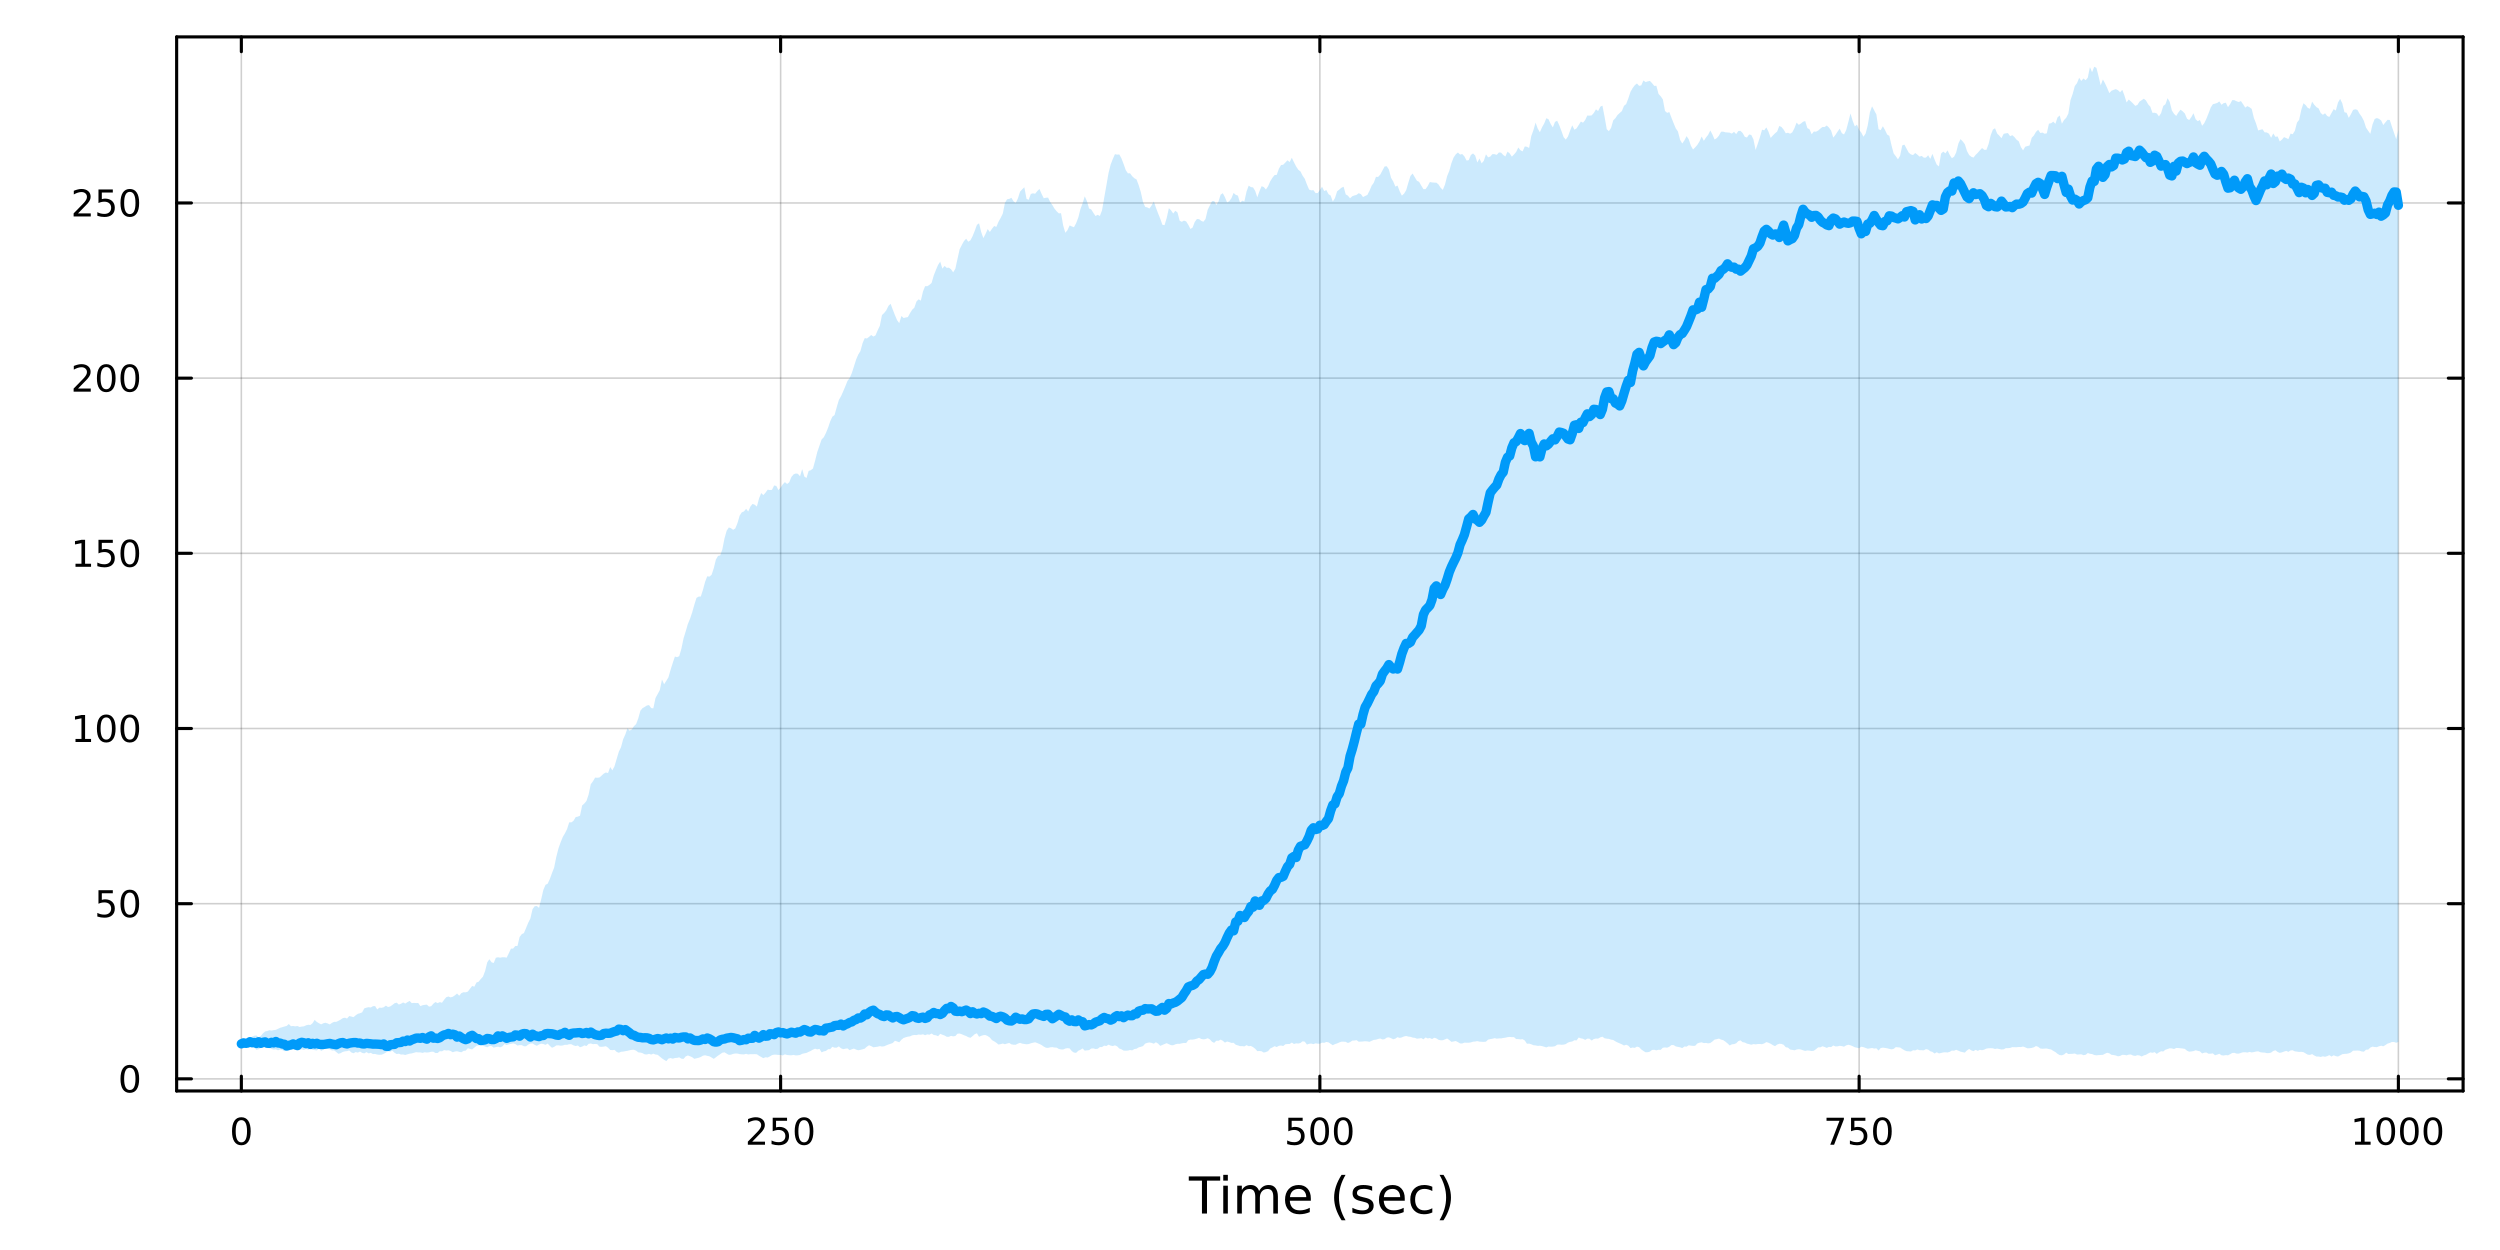 <?xml version="1.0" encoding="utf-8"?>
<svg xmlns="http://www.w3.org/2000/svg" xmlns:xlink="http://www.w3.org/1999/xlink" width="800" height="400" viewBox="0 0 3200 1600">
<rect x="0" y="0" width="3200" height="1600" fill="#333333" stroke="none"/>
<defs>
  <clipPath id="clip630">
    <rect x="0" y="0" width="3200" height="1600"/>
  </clipPath>
</defs>
<path clip-path="url(#clip630)" d="M0 1600 L3200 1600 L3200 0 L0 0  Z" fill="#ffffff" fill-rule="evenodd" fill-opacity="1"/>
<defs>
  <clipPath id="clip631">
    <rect x="640" y="0" width="2241" height="1600"/>
  </clipPath>
</defs>
<path clip-path="url(#clip630)" d="M226.102 1396.46 L3152.76 1396.46 L3152.76 47.244 L226.102 47.244  Z" fill="#ffffff" fill-rule="evenodd" fill-opacity="1"/>
<defs>
  <clipPath id="clip632">
    <rect x="226" y="47" width="2928" height="1350"/>
  </clipPath>
</defs>
<polyline clip-path="url(#clip632)" style="stroke:#000000; stroke-linecap:round; stroke-linejoin:round; stroke-width:2; stroke-opacity:0.1; fill:none" points="308.931,1396.46 308.931,47.244 "/>
<polyline clip-path="url(#clip632)" style="stroke:#000000; stroke-linecap:round; stroke-linejoin:round; stroke-width:2; stroke-opacity:0.1; fill:none" points="999.18,1396.46 999.18,47.244 "/>
<polyline clip-path="url(#clip632)" style="stroke:#000000; stroke-linecap:round; stroke-linejoin:round; stroke-width:2; stroke-opacity:0.1; fill:none" points="1689.43,1396.46 1689.43,47.244 "/>
<polyline clip-path="url(#clip632)" style="stroke:#000000; stroke-linecap:round; stroke-linejoin:round; stroke-width:2; stroke-opacity:0.1; fill:none" points="2379.68,1396.46 2379.68,47.244 "/>
<polyline clip-path="url(#clip632)" style="stroke:#000000; stroke-linecap:round; stroke-linejoin:round; stroke-width:2; stroke-opacity:0.1; fill:none" points="3069.93,1396.46 3069.93,47.244 "/>
<polyline clip-path="url(#clip632)" style="stroke:#000000; stroke-linecap:round; stroke-linejoin:round; stroke-width:2; stroke-opacity:0.1; fill:none" points="308.931,1396.46 308.931,47.244 "/>
<polyline clip-path="url(#clip632)" style="stroke:#000000; stroke-linecap:round; stroke-linejoin:round; stroke-width:2; stroke-opacity:0.1; fill:none" points="999.18,1396.46 999.18,47.244 "/>
<polyline clip-path="url(#clip632)" style="stroke:#000000; stroke-linecap:round; stroke-linejoin:round; stroke-width:2; stroke-opacity:0.1; fill:none" points="1689.43,1396.46 1689.43,47.244 "/>
<polyline clip-path="url(#clip632)" style="stroke:#000000; stroke-linecap:round; stroke-linejoin:round; stroke-width:2; stroke-opacity:0.1; fill:none" points="2379.68,1396.46 2379.68,47.244 "/>
<polyline clip-path="url(#clip632)" style="stroke:#000000; stroke-linecap:round; stroke-linejoin:round; stroke-width:2; stroke-opacity:0.1; fill:none" points="3069.93,1396.46 3069.93,47.244 "/>
<polyline clip-path="url(#clip632)" style="stroke:#000000; stroke-linecap:round; stroke-linejoin:round; stroke-width:2; stroke-opacity:0.1; fill:none" points="226.102,1380.94 3152.76,1380.94 "/>
<polyline clip-path="url(#clip632)" style="stroke:#000000; stroke-linecap:round; stroke-linejoin:round; stroke-width:2; stroke-opacity:0.1; fill:none" points="226.102,1156.71 3152.76,1156.71 "/>
<polyline clip-path="url(#clip632)" style="stroke:#000000; stroke-linecap:round; stroke-linejoin:round; stroke-width:2; stroke-opacity:0.1; fill:none" points="226.102,932.478 3152.76,932.478 "/>
<polyline clip-path="url(#clip632)" style="stroke:#000000; stroke-linecap:round; stroke-linejoin:round; stroke-width:2; stroke-opacity:0.1; fill:none" points="226.102,708.248 3152.76,708.248 "/>
<polyline clip-path="url(#clip632)" style="stroke:#000000; stroke-linecap:round; stroke-linejoin:round; stroke-width:2; stroke-opacity:0.1; fill:none" points="226.102,484.019 3152.76,484.019 "/>
<polyline clip-path="url(#clip632)" style="stroke:#000000; stroke-linecap:round; stroke-linejoin:round; stroke-width:2; stroke-opacity:0.1; fill:none" points="226.102,259.789 3152.76,259.789 "/>
<polyline clip-path="url(#clip632)" style="stroke:#000000; stroke-linecap:round; stroke-linejoin:round; stroke-width:2; stroke-opacity:0.1; fill:none" points="226.102,1380.94 3152.76,1380.94 "/>
<polyline clip-path="url(#clip632)" style="stroke:#000000; stroke-linecap:round; stroke-linejoin:round; stroke-width:2; stroke-opacity:0.1; fill:none" points="226.102,1156.71 3152.76,1156.71 "/>
<polyline clip-path="url(#clip632)" style="stroke:#000000; stroke-linecap:round; stroke-linejoin:round; stroke-width:2; stroke-opacity:0.1; fill:none" points="226.102,932.478 3152.76,932.478 "/>
<polyline clip-path="url(#clip632)" style="stroke:#000000; stroke-linecap:round; stroke-linejoin:round; stroke-width:2; stroke-opacity:0.1; fill:none" points="226.102,708.248 3152.76,708.248 "/>
<polyline clip-path="url(#clip632)" style="stroke:#000000; stroke-linecap:round; stroke-linejoin:round; stroke-width:2; stroke-opacity:0.1; fill:none" points="226.102,484.019 3152.76,484.019 "/>
<polyline clip-path="url(#clip632)" style="stroke:#000000; stroke-linecap:round; stroke-linejoin:round; stroke-width:2; stroke-opacity:0.1; fill:none" points="226.102,259.789 3152.76,259.789 "/>
<polyline clip-path="url(#clip630)" style="stroke:#000000; stroke-linecap:round; stroke-linejoin:round; stroke-width:4; stroke-opacity:1; fill:none" points="226.102,1396.46 3152.76,1396.46 "/>
<polyline clip-path="url(#clip630)" style="stroke:#000000; stroke-linecap:round; stroke-linejoin:round; stroke-width:4; stroke-opacity:1; fill:none" points="226.102,47.244 3152.76,47.244 "/>
<polyline clip-path="url(#clip630)" style="stroke:#000000; stroke-linecap:round; stroke-linejoin:round; stroke-width:4; stroke-opacity:1; fill:none" points="308.931,1396.46 308.931,1377.56 "/>
<polyline clip-path="url(#clip630)" style="stroke:#000000; stroke-linecap:round; stroke-linejoin:round; stroke-width:4; stroke-opacity:1; fill:none" points="999.18,1396.46 999.18,1377.56 "/>
<polyline clip-path="url(#clip630)" style="stroke:#000000; stroke-linecap:round; stroke-linejoin:round; stroke-width:4; stroke-opacity:1; fill:none" points="1689.43,1396.46 1689.43,1377.56 "/>
<polyline clip-path="url(#clip630)" style="stroke:#000000; stroke-linecap:round; stroke-linejoin:round; stroke-width:4; stroke-opacity:1; fill:none" points="2379.68,1396.46 2379.68,1377.56 "/>
<polyline clip-path="url(#clip630)" style="stroke:#000000; stroke-linecap:round; stroke-linejoin:round; stroke-width:4; stroke-opacity:1; fill:none" points="3069.93,1396.46 3069.93,1377.56 "/>
<polyline clip-path="url(#clip630)" style="stroke:#000000; stroke-linecap:round; stroke-linejoin:round; stroke-width:4; stroke-opacity:1; fill:none" points="308.931,47.244 308.931,66.142 "/>
<polyline clip-path="url(#clip630)" style="stroke:#000000; stroke-linecap:round; stroke-linejoin:round; stroke-width:4; stroke-opacity:1; fill:none" points="999.18,47.244 999.18,66.142 "/>
<polyline clip-path="url(#clip630)" style="stroke:#000000; stroke-linecap:round; stroke-linejoin:round; stroke-width:4; stroke-opacity:1; fill:none" points="1689.43,47.244 1689.43,66.142 "/>
<polyline clip-path="url(#clip630)" style="stroke:#000000; stroke-linecap:round; stroke-linejoin:round; stroke-width:4; stroke-opacity:1; fill:none" points="2379.68,47.244 2379.68,66.142 "/>
<polyline clip-path="url(#clip630)" style="stroke:#000000; stroke-linecap:round; stroke-linejoin:round; stroke-width:4; stroke-opacity:1; fill:none" points="3069.93,47.244 3069.93,66.142 "/>
<path clip-path="url(#clip630)" d="M308.931 1433.77 Q305.32 1433.77 303.492 1437.34 Q301.686 1440.88 301.686 1448.01 Q301.686 1455.12 303.492 1458.68 Q305.32 1462.22 308.931 1462.22 Q312.566 1462.22 314.371 1458.68 Q316.2 1455.12 316.2 1448.01 Q316.2 1440.88 314.371 1437.34 Q312.566 1433.77 308.931 1433.77 M308.931 1430.07 Q314.742 1430.07 317.797 1434.68 Q320.876 1439.26 320.876 1448.01 Q320.876 1456.74 317.797 1461.34 Q314.742 1465.93 308.931 1465.93 Q303.121 1465.93 300.043 1461.34 Q296.987 1456.74 296.987 1448.01 Q296.987 1439.26 300.043 1434.68 Q303.121 1430.07 308.931 1430.07 Z" fill="#000000" fill-rule="nonzero" fill-opacity="1" /><path clip-path="url(#clip630)" d="M962.872 1461.32 L979.192 1461.32 L979.192 1465.26 L957.247 1465.26 L957.247 1461.32 Q959.909 1458.57 964.493 1453.94 Q969.099 1449.28 970.28 1447.94 Q972.525 1445.42 973.405 1443.68 Q974.307 1441.92 974.307 1440.23 Q974.307 1437.48 972.363 1435.74 Q970.442 1434.01 967.34 1434.01 Q965.141 1434.01 962.687 1434.77 Q960.257 1435.53 957.479 1437.08 L957.479 1432.36 Q960.303 1431.23 962.757 1430.65 Q965.21 1430.07 967.247 1430.07 Q972.618 1430.07 975.812 1432.76 Q979.007 1435.44 979.007 1439.93 Q979.007 1442.06 978.196 1443.98 Q977.409 1445.88 975.303 1448.47 Q974.724 1449.14 971.622 1452.36 Q968.52 1455.56 962.872 1461.32 Z" fill="#000000" fill-rule="nonzero" fill-opacity="1" /><path clip-path="url(#clip630)" d="M989.053 1430.7 L1007.41 1430.7 L1007.41 1434.63 L993.335 1434.63 L993.335 1443.1 Q994.354 1442.76 995.372 1442.59 Q996.391 1442.41 997.409 1442.41 Q1003.2 1442.41 1006.58 1445.58 Q1009.96 1448.75 1009.96 1454.17 Q1009.96 1459.75 1006.48 1462.85 Q1003.01 1465.93 996.692 1465.93 Q994.516 1465.93 992.247 1465.56 Q990.002 1465.19 987.594 1464.45 L987.594 1459.75 Q989.678 1460.88 991.9 1461.44 Q994.122 1461.99 996.599 1461.99 Q1000.6 1461.99 1002.94 1459.89 Q1005.28 1457.78 1005.28 1454.17 Q1005.28 1450.56 1002.94 1448.45 Q1000.6 1446.34 996.599 1446.34 Q994.724 1446.34 992.849 1446.76 Q990.997 1447.18 989.053 1448.06 L989.053 1430.7 Z" fill="#000000" fill-rule="nonzero" fill-opacity="1" /><path clip-path="url(#clip630)" d="M1029.17 1433.77 Q1025.56 1433.77 1023.73 1437.34 Q1021.92 1440.88 1021.92 1448.01 Q1021.92 1455.12 1023.73 1458.68 Q1025.56 1462.22 1029.17 1462.22 Q1032.8 1462.22 1034.61 1458.68 Q1036.44 1455.12 1036.44 1448.01 Q1036.44 1440.88 1034.61 1437.34 Q1032.8 1433.77 1029.17 1433.77 M1029.17 1430.07 Q1034.98 1430.07 1038.03 1434.68 Q1041.11 1439.26 1041.11 1448.01 Q1041.11 1456.74 1038.03 1461.34 Q1034.98 1465.93 1029.17 1465.93 Q1023.36 1465.93 1020.28 1461.34 Q1017.22 1456.74 1017.22 1448.01 Q1017.22 1439.26 1020.28 1434.68 Q1023.36 1430.07 1029.17 1430.07 Z" fill="#000000" fill-rule="nonzero" fill-opacity="1" /><path clip-path="url(#clip630)" d="M1649.05 1430.7 L1667.4 1430.7 L1667.4 1434.63 L1653.33 1434.63 L1653.33 1443.1 Q1654.35 1442.76 1655.37 1442.59 Q1656.38 1442.41 1657.4 1442.41 Q1663.19 1442.41 1666.57 1445.58 Q1669.95 1448.75 1669.95 1454.17 Q1669.95 1459.75 1666.48 1462.85 Q1663.01 1465.93 1656.69 1465.93 Q1654.51 1465.93 1652.24 1465.56 Q1650 1465.19 1647.59 1464.45 L1647.59 1459.75 Q1649.67 1460.88 1651.89 1461.44 Q1654.12 1461.99 1656.59 1461.99 Q1660.6 1461.99 1662.94 1459.89 Q1665.27 1457.78 1665.27 1454.17 Q1665.27 1450.56 1662.94 1448.45 Q1660.6 1446.34 1656.59 1446.34 Q1654.72 1446.34 1652.84 1446.76 Q1650.99 1447.18 1649.05 1448.06 L1649.05 1430.7 Z" fill="#000000" fill-rule="nonzero" fill-opacity="1" /><path clip-path="url(#clip630)" d="M1689.16 1433.77 Q1685.55 1433.77 1683.72 1437.34 Q1681.92 1440.88 1681.92 1448.01 Q1681.92 1455.12 1683.72 1458.68 Q1685.55 1462.22 1689.16 1462.22 Q1692.8 1462.22 1694.6 1458.68 Q1696.43 1455.12 1696.43 1448.01 Q1696.43 1440.88 1694.6 1437.34 Q1692.8 1433.77 1689.16 1433.77 M1689.16 1430.07 Q1694.97 1430.07 1698.03 1434.68 Q1701.11 1439.26 1701.11 1448.01 Q1701.11 1456.74 1698.03 1461.34 Q1694.97 1465.93 1689.16 1465.93 Q1683.35 1465.93 1680.27 1461.34 Q1677.22 1456.74 1677.22 1448.01 Q1677.22 1439.26 1680.27 1434.68 Q1683.35 1430.07 1689.16 1430.07 Z" fill="#000000" fill-rule="nonzero" fill-opacity="1" /><path clip-path="url(#clip630)" d="M1719.32 1433.77 Q1715.71 1433.77 1713.88 1437.34 Q1712.08 1440.88 1712.08 1448.01 Q1712.08 1455.12 1713.88 1458.68 Q1715.71 1462.22 1719.32 1462.22 Q1722.96 1462.22 1724.76 1458.68 Q1726.59 1455.12 1726.59 1448.01 Q1726.59 1440.88 1724.76 1437.34 Q1722.96 1433.77 1719.32 1433.77 M1719.32 1430.07 Q1725.13 1430.07 1728.19 1434.68 Q1731.27 1439.26 1731.27 1448.01 Q1731.27 1456.74 1728.19 1461.34 Q1725.13 1465.93 1719.32 1465.93 Q1713.51 1465.93 1710.44 1461.34 Q1707.38 1456.74 1707.38 1448.01 Q1707.38 1439.26 1710.44 1434.68 Q1713.51 1430.07 1719.32 1430.07 Z" fill="#000000" fill-rule="nonzero" fill-opacity="1" /><path clip-path="url(#clip630)" d="M2337.95 1430.7 L2360.18 1430.7 L2360.18 1432.69 L2347.63 1465.26 L2342.74 1465.26 L2354.55 1434.63 L2337.95 1434.63 L2337.95 1430.7 Z" fill="#000000" fill-rule="nonzero" fill-opacity="1" /><path clip-path="url(#clip630)" d="M2369.34 1430.7 L2387.7 1430.7 L2387.7 1434.63 L2373.62 1434.63 L2373.62 1443.1 Q2374.64 1442.76 2375.66 1442.59 Q2376.68 1442.41 2377.7 1442.41 Q2383.49 1442.41 2386.86 1445.58 Q2390.24 1448.75 2390.24 1454.17 Q2390.24 1459.75 2386.77 1462.85 Q2383.3 1465.93 2376.98 1465.93 Q2374.8 1465.93 2372.54 1465.56 Q2370.29 1465.19 2367.88 1464.45 L2367.88 1459.75 Q2369.97 1460.88 2372.19 1461.44 Q2374.41 1461.99 2376.89 1461.99 Q2380.89 1461.99 2383.23 1459.89 Q2385.57 1457.78 2385.57 1454.17 Q2385.57 1450.56 2383.23 1448.45 Q2380.89 1446.34 2376.89 1446.34 Q2375.01 1446.34 2373.14 1446.76 Q2371.29 1447.18 2369.34 1448.06 L2369.34 1430.7 Z" fill="#000000" fill-rule="nonzero" fill-opacity="1" /><path clip-path="url(#clip630)" d="M2409.46 1433.77 Q2405.85 1433.77 2404.02 1437.34 Q2402.21 1440.88 2402.21 1448.01 Q2402.21 1455.12 2404.02 1458.68 Q2405.85 1462.22 2409.46 1462.22 Q2413.09 1462.22 2414.9 1458.68 Q2416.73 1455.12 2416.73 1448.01 Q2416.73 1440.88 2414.9 1437.34 Q2413.09 1433.77 2409.46 1433.77 M2409.46 1430.07 Q2415.27 1430.07 2418.32 1434.68 Q2421.4 1439.26 2421.4 1448.01 Q2421.4 1456.74 2418.32 1461.34 Q2415.27 1465.93 2409.46 1465.93 Q2403.65 1465.93 2400.57 1461.34 Q2397.51 1456.74 2397.51 1448.01 Q2397.51 1439.26 2400.57 1434.68 Q2403.65 1430.07 2409.46 1430.07 Z" fill="#000000" fill-rule="nonzero" fill-opacity="1" /><path clip-path="url(#clip630)" d="M3014.45 1461.32 L3022.09 1461.32 L3022.09 1434.95 L3013.78 1436.62 L3013.78 1432.36 L3022.04 1430.7 L3026.72 1430.7 L3026.72 1461.32 L3034.36 1461.32 L3034.36 1465.26 L3014.45 1465.26 L3014.45 1461.32 Z" fill="#000000" fill-rule="nonzero" fill-opacity="1" /><path clip-path="url(#clip630)" d="M3053.8 1433.77 Q3050.19 1433.77 3048.36 1437.34 Q3046.56 1440.88 3046.56 1448.01 Q3046.56 1455.12 3048.36 1458.68 Q3050.19 1462.22 3053.8 1462.22 Q3057.44 1462.22 3059.24 1458.68 Q3061.07 1455.12 3061.07 1448.01 Q3061.07 1440.88 3059.24 1437.34 Q3057.44 1433.77 3053.8 1433.77 M3053.8 1430.07 Q3059.61 1430.07 3062.67 1434.68 Q3065.75 1439.26 3065.75 1448.01 Q3065.75 1456.74 3062.67 1461.34 Q3059.61 1465.93 3053.8 1465.93 Q3047.99 1465.93 3044.91 1461.34 Q3041.86 1456.74 3041.86 1448.01 Q3041.86 1439.26 3044.91 1434.68 Q3047.99 1430.07 3053.8 1430.07 Z" fill="#000000" fill-rule="nonzero" fill-opacity="1" /><path clip-path="url(#clip630)" d="M3083.97 1433.77 Q3080.35 1433.77 3078.53 1437.34 Q3076.72 1440.88 3076.72 1448.01 Q3076.72 1455.12 3078.53 1458.68 Q3080.35 1462.22 3083.97 1462.22 Q3087.6 1462.22 3089.41 1458.68 Q3091.23 1455.12 3091.23 1448.01 Q3091.23 1440.88 3089.41 1437.34 Q3087.6 1433.77 3083.97 1433.77 M3083.97 1430.07 Q3089.78 1430.07 3092.83 1434.68 Q3095.91 1439.26 3095.91 1448.01 Q3095.91 1456.74 3092.83 1461.34 Q3089.78 1465.93 3083.97 1465.93 Q3078.16 1465.93 3075.08 1461.34 Q3072.02 1456.74 3072.02 1448.01 Q3072.02 1439.26 3075.08 1434.68 Q3078.16 1430.07 3083.97 1430.07 Z" fill="#000000" fill-rule="nonzero" fill-opacity="1" /><path clip-path="url(#clip630)" d="M3114.13 1433.77 Q3110.52 1433.77 3108.69 1437.34 Q3106.88 1440.88 3106.88 1448.01 Q3106.88 1455.12 3108.69 1458.68 Q3110.52 1462.22 3114.13 1462.22 Q3117.76 1462.22 3119.57 1458.68 Q3121.4 1455.12 3121.4 1448.01 Q3121.4 1440.88 3119.57 1437.34 Q3117.76 1433.77 3114.13 1433.77 M3114.13 1430.07 Q3119.94 1430.07 3122.99 1434.68 Q3126.07 1439.26 3126.07 1448.01 Q3126.07 1456.74 3122.99 1461.34 Q3119.94 1465.93 3114.13 1465.93 Q3108.32 1465.93 3105.24 1461.34 Q3102.18 1456.74 3102.18 1448.01 Q3102.18 1439.26 3105.24 1434.68 Q3108.32 1430.07 3114.13 1430.07 Z" fill="#000000" fill-rule="nonzero" fill-opacity="1" /><path clip-path="url(#clip630)" d="M1521.63 1505.8 L1561.83 1505.8 L1561.83 1511.21 L1544.96 1511.21 L1544.96 1553.32 L1538.5 1553.32 L1538.5 1511.21 L1521.63 1511.21 L1521.63 1505.8 Z" fill="#000000" fill-rule="nonzero" fill-opacity="1" /><path clip-path="url(#clip630)" d="M1565.77 1517.67 L1571.63 1517.67 L1571.63 1553.32 L1565.77 1553.32 L1565.77 1517.67 M1565.77 1503.79 L1571.63 1503.79 L1571.63 1511.21 L1565.77 1511.21 L1565.77 1503.79 Z" fill="#000000" fill-rule="nonzero" fill-opacity="1" /><path clip-path="url(#clip630)" d="M1611.64 1524.51 Q1613.84 1520.57 1616.89 1518.69 Q1619.95 1516.81 1624.08 1516.81 Q1629.65 1516.81 1632.68 1520.73 Q1635.7 1524.61 1635.7 1531.8 L1635.7 1553.32 L1629.81 1553.32 L1629.81 1531.99 Q1629.81 1526.87 1628 1524.39 Q1626.19 1521.9 1622.46 1521.9 Q1617.91 1521.9 1615.27 1524.93 Q1612.63 1527.95 1612.63 1533.17 L1612.63 1553.32 L1606.74 1553.32 L1606.74 1531.99 Q1606.74 1526.84 1604.92 1524.39 Q1603.11 1521.9 1599.32 1521.9 Q1594.83 1521.9 1592.19 1524.96 Q1589.55 1527.98 1589.55 1533.17 L1589.55 1553.32 L1583.66 1553.32 L1583.66 1517.67 L1589.55 1517.67 L1589.55 1523.21 Q1591.56 1519.93 1594.36 1518.37 Q1597.16 1516.81 1601.01 1516.81 Q1604.89 1516.81 1607.6 1518.79 Q1610.33 1520.76 1611.64 1524.51 Z" fill="#000000" fill-rule="nonzero" fill-opacity="1" /><path clip-path="url(#clip630)" d="M1677.87 1534.03 L1677.87 1536.9 L1650.95 1536.9 Q1651.33 1542.94 1654.58 1546.13 Q1657.85 1549.28 1663.68 1549.28 Q1667.05 1549.28 1670.2 1548.45 Q1673.39 1547.62 1676.51 1545.97 L1676.51 1551.51 Q1673.36 1552.84 1670.05 1553.54 Q1666.73 1554.24 1663.33 1554.24 Q1654.8 1554.24 1649.8 1549.28 Q1644.84 1544.31 1644.84 1535.85 Q1644.84 1527.09 1649.55 1521.97 Q1654.29 1516.81 1662.31 1516.81 Q1669.5 1516.81 1673.67 1521.46 Q1677.87 1526.07 1677.87 1534.03 M1672.02 1532.31 Q1671.95 1527.51 1669.31 1524.64 Q1666.7 1521.78 1662.37 1521.78 Q1657.47 1521.78 1654.51 1524.55 Q1651.58 1527.32 1651.14 1532.34 L1672.02 1532.31 Z" fill="#000000" fill-rule="nonzero" fill-opacity="1" /><path clip-path="url(#clip630)" d="M1722.28 1503.86 Q1718.01 1511.18 1715.94 1518.34 Q1713.87 1525.5 1713.87 1532.85 Q1713.87 1540.21 1715.94 1547.43 Q1718.04 1554.62 1722.28 1561.91 L1717.18 1561.91 Q1712.41 1554.43 1710.02 1547.21 Q1707.67 1539.98 1707.67 1532.85 Q1707.67 1525.76 1710.02 1518.56 Q1712.38 1511.37 1717.18 1503.86 L1722.28 1503.86 Z" fill="#000000" fill-rule="nonzero" fill-opacity="1" /><path clip-path="url(#clip630)" d="M1756.36 1518.72 L1756.36 1524.26 Q1753.88 1522.99 1751.21 1522.35 Q1748.53 1521.71 1745.67 1521.71 Q1741.31 1521.71 1739.11 1523.05 Q1736.95 1524.39 1736.95 1527.06 Q1736.95 1529.1 1738.51 1530.28 Q1740.07 1531.42 1744.78 1532.47 L1746.78 1532.92 Q1753.02 1534.25 1755.63 1536.71 Q1758.27 1539.12 1758.27 1543.48 Q1758.27 1548.45 1754.33 1551.35 Q1750.41 1554.24 1743.54 1554.24 Q1740.67 1554.24 1737.55 1553.67 Q1734.47 1553.13 1731.03 1552.01 L1731.03 1545.97 Q1734.28 1547.65 1737.43 1548.51 Q1740.58 1549.34 1743.66 1549.34 Q1747.8 1549.34 1750.03 1547.94 Q1752.26 1546.51 1752.26 1543.93 Q1752.26 1541.54 1750.63 1540.27 Q1749.04 1539 1743.6 1537.82 L1741.56 1537.34 Q1736.12 1536.2 1733.7 1533.84 Q1731.28 1531.45 1731.28 1527.32 Q1731.28 1522.29 1734.85 1519.55 Q1738.41 1516.81 1744.97 1516.81 Q1748.22 1516.81 1751.08 1517.29 Q1753.95 1517.77 1756.36 1518.72 Z" fill="#000000" fill-rule="nonzero" fill-opacity="1" /><path clip-path="url(#clip630)" d="M1798.09 1534.03 L1798.09 1536.9 L1771.16 1536.9 Q1771.55 1542.94 1774.79 1546.13 Q1778.07 1549.28 1783.9 1549.28 Q1787.27 1549.28 1790.42 1548.45 Q1793.6 1547.62 1796.72 1545.97 L1796.72 1551.51 Q1793.57 1552.84 1790.26 1553.54 Q1786.95 1554.24 1783.55 1554.24 Q1775.02 1554.24 1770.02 1549.28 Q1765.05 1544.31 1765.05 1535.85 Q1765.05 1527.09 1769.76 1521.97 Q1774.51 1516.81 1782.53 1516.81 Q1789.72 1516.81 1793.89 1521.46 Q1798.09 1526.07 1798.09 1534.03 M1792.23 1532.31 Q1792.17 1527.51 1789.53 1524.64 Q1786.92 1521.78 1782.59 1521.78 Q1777.69 1521.78 1774.73 1524.55 Q1771.8 1527.32 1771.36 1532.34 L1792.23 1532.31 Z" fill="#000000" fill-rule="nonzero" fill-opacity="1" /><path clip-path="url(#clip630)" d="M1833.36 1519.04 L1833.36 1524.51 Q1830.87 1523.15 1828.36 1522.48 Q1825.88 1521.78 1823.33 1521.78 Q1817.63 1521.78 1814.48 1525.41 Q1811.33 1529 1811.33 1535.53 Q1811.33 1542.05 1814.48 1545.68 Q1817.63 1549.28 1823.33 1549.28 Q1825.88 1549.28 1828.36 1548.61 Q1830.87 1547.91 1833.36 1546.54 L1833.36 1551.95 Q1830.91 1553.1 1828.26 1553.67 Q1825.65 1554.24 1822.69 1554.24 Q1814.64 1554.24 1809.9 1549.18 Q1805.16 1544.12 1805.16 1535.53 Q1805.16 1526.81 1809.93 1521.81 Q1814.74 1516.81 1823.08 1516.81 Q1825.78 1516.81 1828.36 1517.39 Q1830.94 1517.93 1833.36 1519.04 Z" fill="#000000" fill-rule="nonzero" fill-opacity="1" /><path clip-path="url(#clip630)" d="M1842.62 1503.86 L1847.71 1503.86 Q1852.49 1511.37 1854.84 1518.56 Q1857.23 1525.76 1857.23 1532.85 Q1857.23 1539.98 1854.84 1547.21 Q1852.49 1554.43 1847.71 1561.91 L1842.62 1561.91 Q1846.85 1554.62 1848.92 1547.43 Q1851.02 1540.21 1851.02 1532.85 Q1851.02 1525.5 1848.92 1518.34 Q1846.85 1511.18 1842.62 1503.86 Z" fill="#000000" fill-rule="nonzero" fill-opacity="1" /><polyline clip-path="url(#clip630)" style="stroke:#000000; stroke-linecap:round; stroke-linejoin:round; stroke-width:4; stroke-opacity:1; fill:none" points="226.102,1396.46 226.102,47.244 "/>
<polyline clip-path="url(#clip630)" style="stroke:#000000; stroke-linecap:round; stroke-linejoin:round; stroke-width:4; stroke-opacity:1; fill:none" points="3152.76,1396.46 3152.76,47.244 "/>
<polyline clip-path="url(#clip630)" style="stroke:#000000; stroke-linecap:round; stroke-linejoin:round; stroke-width:4; stroke-opacity:1; fill:none" points="226.102,1380.94 244.999,1380.94 "/>
<polyline clip-path="url(#clip630)" style="stroke:#000000; stroke-linecap:round; stroke-linejoin:round; stroke-width:4; stroke-opacity:1; fill:none" points="226.102,1156.71 244.999,1156.71 "/>
<polyline clip-path="url(#clip630)" style="stroke:#000000; stroke-linecap:round; stroke-linejoin:round; stroke-width:4; stroke-opacity:1; fill:none" points="226.102,932.478 244.999,932.478 "/>
<polyline clip-path="url(#clip630)" style="stroke:#000000; stroke-linecap:round; stroke-linejoin:round; stroke-width:4; stroke-opacity:1; fill:none" points="226.102,708.248 244.999,708.248 "/>
<polyline clip-path="url(#clip630)" style="stroke:#000000; stroke-linecap:round; stroke-linejoin:round; stroke-width:4; stroke-opacity:1; fill:none" points="226.102,484.019 244.999,484.019 "/>
<polyline clip-path="url(#clip630)" style="stroke:#000000; stroke-linecap:round; stroke-linejoin:round; stroke-width:4; stroke-opacity:1; fill:none" points="226.102,259.789 244.999,259.789 "/>
<polyline clip-path="url(#clip630)" style="stroke:#000000; stroke-linecap:round; stroke-linejoin:round; stroke-width:4; stroke-opacity:1; fill:none" points="3152.76,1380.94 3133.86,1380.94 "/>
<polyline clip-path="url(#clip630)" style="stroke:#000000; stroke-linecap:round; stroke-linejoin:round; stroke-width:4; stroke-opacity:1; fill:none" points="3152.76,1156.71 3133.86,1156.71 "/>
<polyline clip-path="url(#clip630)" style="stroke:#000000; stroke-linecap:round; stroke-linejoin:round; stroke-width:4; stroke-opacity:1; fill:none" points="3152.76,932.478 3133.86,932.478 "/>
<polyline clip-path="url(#clip630)" style="stroke:#000000; stroke-linecap:round; stroke-linejoin:round; stroke-width:4; stroke-opacity:1; fill:none" points="3152.76,708.248 3133.86,708.248 "/>
<polyline clip-path="url(#clip630)" style="stroke:#000000; stroke-linecap:round; stroke-linejoin:round; stroke-width:4; stroke-opacity:1; fill:none" points="3152.76,484.019 3133.86,484.019 "/>
<polyline clip-path="url(#clip630)" style="stroke:#000000; stroke-linecap:round; stroke-linejoin:round; stroke-width:4; stroke-opacity:1; fill:none" points="3152.76,259.789 3133.86,259.789 "/>
<path clip-path="url(#clip630)" d="M166.157 1366.74 Q162.546 1366.74 160.717 1370.3 Q158.912 1373.84 158.912 1380.97 Q158.912 1388.08 160.717 1391.64 Q162.546 1395.19 166.157 1395.19 Q169.791 1395.19 171.597 1391.64 Q173.426 1388.08 173.426 1380.97 Q173.426 1373.84 171.597 1370.3 Q169.791 1366.74 166.157 1366.74 M166.157 1363.03 Q171.967 1363.03 175.023 1367.64 Q178.102 1372.22 178.102 1380.97 Q178.102 1389.7 175.023 1394.31 Q171.967 1398.89 166.157 1398.89 Q160.347 1398.89 157.268 1394.31 Q154.213 1389.7 154.213 1380.97 Q154.213 1372.22 157.268 1367.64 Q160.347 1363.03 166.157 1363.03 Z" fill="#000000" fill-rule="nonzero" fill-opacity="1" /><path clip-path="url(#clip630)" d="M126.042 1139.43 L144.398 1139.43 L144.398 1143.36 L130.324 1143.36 L130.324 1151.84 Q131.343 1151.49 132.361 1151.33 Q133.38 1151.14 134.398 1151.14 Q140.185 1151.14 143.565 1154.31 Q146.944 1157.48 146.944 1162.9 Q146.944 1168.48 143.472 1171.58 Q140 1174.66 133.68 1174.66 Q131.505 1174.66 129.236 1174.29 Q126.991 1173.92 124.583 1173.18 L124.583 1168.48 Q126.667 1169.61 128.889 1170.17 Q131.111 1170.72 133.588 1170.72 Q137.592 1170.72 139.93 1168.62 Q142.268 1166.51 142.268 1162.9 Q142.268 1159.29 139.93 1157.18 Q137.592 1155.08 133.588 1155.08 Q131.713 1155.08 129.838 1155.49 Q127.986 1155.91 126.042 1156.79 L126.042 1139.43 Z" fill="#000000" fill-rule="nonzero" fill-opacity="1" /><path clip-path="url(#clip630)" d="M166.157 1142.51 Q162.546 1142.51 160.717 1146.07 Q158.912 1149.61 158.912 1156.74 Q158.912 1163.85 160.717 1167.41 Q162.546 1170.96 166.157 1170.96 Q169.791 1170.96 171.597 1167.41 Q173.426 1163.85 173.426 1156.74 Q173.426 1149.61 171.597 1146.07 Q169.791 1142.51 166.157 1142.51 M166.157 1138.8 Q171.967 1138.8 175.023 1143.41 Q178.102 1147.99 178.102 1156.74 Q178.102 1165.47 175.023 1170.08 Q171.967 1174.66 166.157 1174.66 Q160.347 1174.66 157.268 1170.08 Q154.213 1165.47 154.213 1156.74 Q154.213 1147.99 157.268 1143.41 Q160.347 1138.8 166.157 1138.8 Z" fill="#000000" fill-rule="nonzero" fill-opacity="1" /><path clip-path="url(#clip630)" d="M96.644 945.823 L104.282 945.823 L104.282 919.457 L95.972 921.124 L95.972 916.865 L104.236 915.198 L108.912 915.198 L108.912 945.823 L116.551 945.823 L116.551 949.758 L96.644 949.758 L96.644 945.823 Z" fill="#000000" fill-rule="nonzero" fill-opacity="1" /><path clip-path="url(#clip630)" d="M135.995 918.277 Q132.384 918.277 130.555 921.842 Q128.75 925.383 128.75 932.513 Q128.75 939.619 130.555 943.184 Q132.384 946.726 135.995 946.726 Q139.629 946.726 141.435 943.184 Q143.264 939.619 143.264 932.513 Q143.264 925.383 141.435 921.842 Q139.629 918.277 135.995 918.277 M135.995 914.573 Q141.805 914.573 144.861 919.18 Q147.94 923.763 147.94 932.513 Q147.94 941.24 144.861 945.846 Q141.805 950.429 135.995 950.429 Q130.185 950.429 127.106 945.846 Q124.051 941.24 124.051 932.513 Q124.051 923.763 127.106 919.18 Q130.185 914.573 135.995 914.573 Z" fill="#000000" fill-rule="nonzero" fill-opacity="1" /><path clip-path="url(#clip630)" d="M166.157 918.277 Q162.546 918.277 160.717 921.842 Q158.912 925.383 158.912 932.513 Q158.912 939.619 160.717 943.184 Q162.546 946.726 166.157 946.726 Q169.791 946.726 171.597 943.184 Q173.426 939.619 173.426 932.513 Q173.426 925.383 171.597 921.842 Q169.791 918.277 166.157 918.277 M166.157 914.573 Q171.967 914.573 175.023 919.18 Q178.102 923.763 178.102 932.513 Q178.102 941.24 175.023 945.846 Q171.967 950.429 166.157 950.429 Q160.347 950.429 157.268 945.846 Q154.213 941.24 154.213 932.513 Q154.213 923.763 157.268 919.18 Q160.347 914.573 166.157 914.573 Z" fill="#000000" fill-rule="nonzero" fill-opacity="1" /><path clip-path="url(#clip630)" d="M96.644 721.593 L104.282 721.593 L104.282 695.228 L95.972 696.894 L95.972 692.635 L104.236 690.968 L108.912 690.968 L108.912 721.593 L116.551 721.593 L116.551 725.528 L96.644 725.528 L96.644 721.593 Z" fill="#000000" fill-rule="nonzero" fill-opacity="1" /><path clip-path="url(#clip630)" d="M126.042 690.968 L144.398 690.968 L144.398 694.904 L130.324 694.904 L130.324 703.376 Q131.343 703.029 132.361 702.867 Q133.38 702.681 134.398 702.681 Q140.185 702.681 143.565 705.853 Q146.944 709.024 146.944 714.441 Q146.944 720.019 143.472 723.121 Q140 726.2 133.68 726.2 Q131.505 726.2 129.236 725.829 Q126.991 725.459 124.583 724.718 L124.583 720.019 Q126.667 721.153 128.889 721.709 Q131.111 722.265 133.588 722.265 Q137.592 722.265 139.93 720.158 Q142.268 718.052 142.268 714.441 Q142.268 710.829 139.93 708.723 Q137.592 706.617 133.588 706.617 Q131.713 706.617 129.838 707.033 Q127.986 707.45 126.042 708.329 L126.042 690.968 Z" fill="#000000" fill-rule="nonzero" fill-opacity="1" /><path clip-path="url(#clip630)" d="M166.157 694.047 Q162.546 694.047 160.717 697.612 Q158.912 701.154 158.912 708.283 Q158.912 715.39 160.717 718.954 Q162.546 722.496 166.157 722.496 Q169.791 722.496 171.597 718.954 Q173.426 715.39 173.426 708.283 Q173.426 701.154 171.597 697.612 Q169.791 694.047 166.157 694.047 M166.157 690.343 Q171.967 690.343 175.023 694.95 Q178.102 699.533 178.102 708.283 Q178.102 717.01 175.023 721.616 Q171.967 726.2 166.157 726.2 Q160.347 726.2 157.268 721.616 Q154.213 717.01 154.213 708.283 Q154.213 699.533 157.268 694.95 Q160.347 690.343 166.157 690.343 Z" fill="#000000" fill-rule="nonzero" fill-opacity="1" /><path clip-path="url(#clip630)" d="M99.861 497.364 L116.181 497.364 L116.181 501.299 L94.236 501.299 L94.236 497.364 Q96.898 494.609 101.482 489.979 Q106.088 485.327 107.269 483.984 Q109.514 481.461 110.394 479.725 Q111.296 477.966 111.296 476.276 Q111.296 473.521 109.352 471.785 Q107.431 470.049 104.329 470.049 Q102.13 470.049 99.676 470.813 Q97.246 471.577 94.468 473.128 L94.468 468.405 Q97.292 467.271 99.746 466.692 Q102.199 466.114 104.236 466.114 Q109.607 466.114 112.801 468.799 Q115.995 471.484 115.995 475.975 Q115.995 478.104 115.185 480.026 Q114.398 481.924 112.292 484.516 Q111.713 485.188 108.611 488.405 Q105.509 491.6 99.861 497.364 Z" fill="#000000" fill-rule="nonzero" fill-opacity="1" /><path clip-path="url(#clip630)" d="M135.995 469.817 Q132.384 469.817 130.555 473.382 Q128.75 476.924 128.75 484.054 Q128.75 491.16 130.555 494.725 Q132.384 498.266 135.995 498.266 Q139.629 498.266 141.435 494.725 Q143.264 491.16 143.264 484.054 Q143.264 476.924 141.435 473.382 Q139.629 469.817 135.995 469.817 M135.995 466.114 Q141.805 466.114 144.861 470.72 Q147.94 475.304 147.94 484.054 Q147.94 492.78 144.861 497.387 Q141.805 501.97 135.995 501.97 Q130.185 501.97 127.106 497.387 Q124.051 492.78 124.051 484.054 Q124.051 475.304 127.106 470.72 Q130.185 466.114 135.995 466.114 Z" fill="#000000" fill-rule="nonzero" fill-opacity="1" /><path clip-path="url(#clip630)" d="M166.157 469.817 Q162.546 469.817 160.717 473.382 Q158.912 476.924 158.912 484.054 Q158.912 491.16 160.717 494.725 Q162.546 498.266 166.157 498.266 Q169.791 498.266 171.597 494.725 Q173.426 491.16 173.426 484.054 Q173.426 476.924 171.597 473.382 Q169.791 469.817 166.157 469.817 M166.157 466.114 Q171.967 466.114 175.023 470.72 Q178.102 475.304 178.102 484.054 Q178.102 492.78 175.023 497.387 Q171.967 501.97 166.157 501.97 Q160.347 501.97 157.268 497.387 Q154.213 492.78 154.213 484.054 Q154.213 475.304 157.268 470.72 Q160.347 466.114 166.157 466.114 Z" fill="#000000" fill-rule="nonzero" fill-opacity="1" /><path clip-path="url(#clip630)" d="M99.861 273.134 L116.181 273.134 L116.181 277.069 L94.236 277.069 L94.236 273.134 Q96.898 270.379 101.482 265.75 Q106.088 261.097 107.269 259.754 Q109.514 257.231 110.394 255.495 Q111.296 253.736 111.296 252.046 Q111.296 249.291 109.352 247.555 Q107.431 245.819 104.329 245.819 Q102.13 245.819 99.676 246.583 Q97.246 247.347 94.468 248.898 L94.468 244.176 Q97.292 243.042 99.746 242.463 Q102.199 241.884 104.236 241.884 Q109.607 241.884 112.801 244.569 Q115.995 247.254 115.995 251.745 Q115.995 253.875 115.185 255.796 Q114.398 257.694 112.292 260.287 Q111.713 260.958 108.611 264.176 Q105.509 267.37 99.861 273.134 Z" fill="#000000" fill-rule="nonzero" fill-opacity="1" /><path clip-path="url(#clip630)" d="M126.042 242.509 L144.398 242.509 L144.398 246.444 L130.324 246.444 L130.324 254.916 Q131.343 254.569 132.361 254.407 Q133.38 254.222 134.398 254.222 Q140.185 254.222 143.565 257.393 Q146.944 260.565 146.944 265.981 Q146.944 271.56 143.472 274.662 Q140 277.74 133.68 277.74 Q131.505 277.74 129.236 277.37 Q126.991 277 124.583 276.259 L124.583 271.56 Q126.667 272.694 128.889 273.25 Q131.111 273.805 133.588 273.805 Q137.592 273.805 139.93 271.699 Q142.268 269.592 142.268 265.981 Q142.268 262.37 139.93 260.264 Q137.592 258.157 133.588 258.157 Q131.713 258.157 129.838 258.574 Q127.986 258.99 126.042 259.87 L126.042 242.509 Z" fill="#000000" fill-rule="nonzero" fill-opacity="1" /><path clip-path="url(#clip630)" d="M166.157 245.588 Q162.546 245.588 160.717 249.153 Q158.912 252.694 158.912 259.824 Q158.912 266.93 160.717 270.495 Q162.546 274.037 166.157 274.037 Q169.791 274.037 171.597 270.495 Q173.426 266.93 173.426 259.824 Q173.426 252.694 171.597 249.153 Q169.791 245.588 166.157 245.588 M166.157 241.884 Q171.967 241.884 175.023 246.491 Q178.102 251.074 178.102 259.824 Q178.102 268.551 175.023 273.157 Q171.967 277.74 166.157 277.74 Q160.347 277.74 157.268 273.157 Q154.213 268.551 154.213 259.824 Q154.213 251.074 157.268 246.491 Q160.347 241.884 166.157 241.884 Z" fill="#000000" fill-rule="nonzero" fill-opacity="1" /><path clip-path="url(#clip632)" d="M308.931 1336.09 L311.692 1338.52 L314.453 1338.07 L317.214 1338.72 L319.975 1339.12 L322.736 1340.26 L325.497 1340.66 L328.258 1343.68 L331.019 1342.99 L333.78 1341.25 L336.541 1340.82 L339.302 1340.91 L342.063 1341.64 L344.824 1341.05 L347.585 1342.73 L350.346 1343.48 L353.107 1343.17 L355.868 1344.43 L358.629 1343.28 L361.39 1344.11 L364.151 1345.55 L366.912 1344.55 L369.673 1344.69 L372.434 1343.76 L375.195 1342.6 L377.956 1342.76 L380.717 1343.59 L383.478 1343.43 L386.239 1343.18 L389 1344.04 L391.761 1342.74 L394.522 1343.82 L397.283 1342.4 L400.044 1343.75 L402.805 1344.17 L405.566 1344.58 L408.327 1342.1 L411.088 1345.25 L413.849 1343.61 L416.61 1341.61 L419.371 1342.68 L422.132 1343.13 L424.893 1344.6 L427.654 1344.46 L430.415 1346.6 L433.176 1348.88 L435.937 1348.07 L438.698 1346.49 L441.459 1345.71 L444.22 1345.45 L446.981 1344.62 L449.742 1347.1 L452.503 1348.19 L455.264 1346.64 L458.025 1347.35 L460.786 1346.01 L463.547 1347.66 L466.308 1348.34 L469.069 1346.71 L471.83 1348.33 L474.591 1347.66 L477.352 1349.18 L480.113 1349.06 L482.874 1349.83 L485.635 1350.14 L488.396 1350 L491.157 1348.89 L493.918 1347.29 L496.679 1345.58 L499.44 1346.17 L502.201 1344.87 L504.962 1347.49 L507.723 1349.17 L510.484 1348.71 L513.245 1349.8 L516.006 1349.7 L518.767 1350.39 L521.528 1349.49 L524.289 1348.71 L527.05 1348.36 L529.811 1347.57 L532.572 1346.77 L535.333 1347.05 L538.094 1347.08 L540.855 1347.68 L543.616 1346.9 L546.377 1347.23 L549.138 1346.99 L551.899 1346.23 L554.66 1346.19 L557.421 1347.89 L560.182 1347.84 L562.943 1345.51 L565.704 1345.7 L568.465 1344.12 L571.226 1344.65 L573.987 1344.34 L576.748 1345.23 L579.509 1346.92 L582.27 1345.92 L585.031 1345.56 L587.792 1346.35 L590.553 1346.91 L593.314 1345.12 L596.075 1344.81 L598.836 1341.72 L601.597 1342.57 L604.358 1343.24 L607.119 1340.99 L609.88 1338.73 L612.641 1337.95 L615.402 1337.7 L618.163 1338.71 L620.924 1339.55 L623.685 1340.62 L626.446 1338.96 L629.207 1338.95 L631.968 1340.99 L634.729 1340.25 L637.49 1339.76 L640.251 1340.6 L643.012 1339.43 L645.773 1336.4 L648.534 1337.62 L651.295 1336.75 L654.056 1336.21 L656.817 1335.53 L659.578 1336.37 L662.339 1338.3 L665.1 1337.75 L667.861 1337.81 L670.622 1339.18 L673.383 1339.21 L676.144 1337.06 L678.905 1335.74 L681.666 1335.57 L684.427 1337.42 L687.188 1338.63 L689.949 1336.88 L692.71 1335.92 L695.471 1336.36 L698.232 1337.42 L700.993 1335.75 L703.754 1338.67 L706.515 1341.15 L709.276 1339.98 L712.037 1338.11 L714.798 1338.02 L717.559 1338.49 L720.32 1338.22 L723.081 1337.32 L725.842 1337.4 L728.603 1336.59 L731.364 1336.62 L734.125 1338.07 L736.886 1338.94 L739.647 1338.2 L742.408 1340.48 L745.169 1339.62 L747.93 1338.07 L750.691 1338.9 L753.452 1336.15 L756.212 1335.67 L758.973 1336.53 L761.734 1336.28 L764.495 1336.53 L767.256 1339.73 L770.017 1339.92 L772.778 1339.66 L775.539 1339.12 L778.3 1341 L781.061 1343.94 L783.822 1344.18 L786.583 1343.82 L789.344 1346.44 L792.105 1347.53 L794.866 1346.26 L797.627 1346.05 L800.388 1345.49 L803.149 1345.02 L805.91 1344.33 L808.671 1343.8 L811.432 1343.69 L814.193 1344.85 L816.954 1347.01 L819.715 1347.29 L822.476 1348.05 L825.237 1349.56 L827.998 1349.74 L830.759 1348.91 L833.52 1349.79 L836.281 1348.69 L839.042 1349.8 L841.803 1350.14 L844.564 1352.43 L847.325 1354.72 L850.086 1356.57 L852.847 1358.27 L855.608 1354.98 L858.369 1354.28 L861.13 1355.13 L863.891 1354.28 L866.652 1354.07 L869.413 1353.4 L872.174 1355.11 L874.935 1355.4 L877.696 1352.21 L880.457 1351 L883.218 1351.97 L885.979 1353.21 L888.74 1355.28 L891.501 1354.62 L894.262 1353.92 L897.023 1352.93 L899.784 1351.25 L902.545 1350.76 L905.306 1351.49 L908.067 1352.06 L910.828 1353.58 L913.589 1355.35 L916.35 1353.3 L919.111 1351.2 L921.872 1349.36 L924.633 1347.46 L927.394 1346.97 L930.155 1348.67 L932.916 1350.2 L935.677 1349.96 L938.438 1348.96 L941.199 1348.5 L943.96 1348.55 L946.721 1349.28 L949.482 1349.52 L952.243 1349.63 L955.004 1348.88 L957.765 1349.7 L960.526 1349.32 L963.287 1349.39 L966.048 1349.27 L968.809 1349.47 L971.57 1351.36 L974.331 1352.94 L977.092 1354.45 L979.853 1353.26 L982.614 1353.65 L985.375 1352.26 L988.136 1350.59 L990.897 1349.93 L993.658 1350.02 L996.419 1350.32 L999.18 1350.28 L1001.94 1350.98 L1004.7 1349.54 L1007.46 1350.4 L1010.22 1350.67 L1012.99 1350.79 L1015.75 1350.28 L1018.51 1350.95 L1021.27 1350.77 L1024.03 1350.39 L1026.79 1348.9 L1029.55 1348.25 L1032.31 1347.7 L1035.07 1346.37 L1037.83 1345.14 L1040.59 1343.5 L1043.36 1342.34 L1046.12 1343.19 L1048.88 1342.54 L1051.64 1347.01 L1054.4 1345.77 L1057.16 1345.22 L1059.92 1343.02 L1062.68 1342.86 L1065.44 1339.87 L1068.2 1341.03 L1070.97 1341.02 L1073.73 1339.38 L1076.49 1341.81 L1079.25 1342.95 L1082.01 1342.32 L1084.77 1341.96 L1087.53 1344.24 L1090.29 1343.05 L1093.05 1342.19 L1095.81 1343.49 L1098.58 1344.34 L1101.34 1343.8 L1104.1 1343.09 L1106.86 1342.25 L1109.62 1339.73 L1112.38 1337.91 L1115.14 1339.06 L1117.9 1340.54 L1120.66 1340.15 L1123.42 1339.78 L1126.19 1339.02 L1128.95 1339.58 L1131.71 1339.28 L1134.47 1338.04 L1137.23 1336.93 L1139.99 1336.03 L1142.75 1335.02 L1145.51 1332.16 L1148.27 1333.09 L1151.03 1334.12 L1153.8 1330.86 L1156.56 1328.64 L1159.32 1327.7 L1162.08 1326.89 L1164.84 1326.57 L1167.6 1325.23 L1170.36 1324.74 L1173.12 1324.94 L1175.88 1324.16 L1178.64 1324.5 L1181.41 1323.88 L1184.17 1325.12 L1186.93 1323.96 L1189.69 1324.42 L1192.45 1322.88 L1195.21 1324.81 L1197.97 1325.15 L1200.73 1326.38 L1203.49 1323.32 L1206.25 1324.48 L1209.02 1325.43 L1211.78 1327.06 L1214.54 1327.12 L1217.3 1325.9 L1220.06 1326.57 L1222.82 1326.12 L1225.58 1323.15 L1228.34 1322.93 L1231.1 1323.84 L1233.86 1325.06 L1236.63 1326.1 L1239.39 1327.6 L1242.15 1328.38 L1244.91 1326.22 L1247.67 1323.75 L1250.43 1322.61 L1253.19 1327.1 L1255.95 1325.83 L1258.71 1324.97 L1261.47 1324.87 L1264.24 1326.15 L1267 1328.07 L1269.76 1331.33 L1272.52 1332.9 L1275.28 1334.69 L1278.04 1337 L1280.8 1336.53 L1283.56 1335.71 L1286.32 1336.61 L1289.08 1335.69 L1291.85 1335.01 L1294.61 1336.77 L1297.37 1337.24 L1300.13 1337.28 L1302.89 1335.81 L1305.65 1334.84 L1308.41 1335.86 L1311.17 1336.3 L1313.93 1336.69 L1316.69 1336.39 L1319.46 1335.41 L1322.22 1334.71 L1324.98 1334.09 L1327.74 1335.17 L1330.5 1336.27 L1333.26 1337.68 L1336.02 1339.62 L1338.78 1341.07 L1341.54 1341.29 L1344.3 1340.55 L1347.07 1340.35 L1349.83 1340.85 L1352.59 1340.99 L1355.35 1342.68 L1358.11 1343.27 L1360.87 1343.34 L1363.63 1342.1 L1366.39 1341.61 L1369.15 1341.98 L1371.91 1345.39 L1374.68 1347.28 L1377.44 1347.63 L1380.2 1344.99 L1382.96 1343.73 L1385.72 1341.98 L1388.48 1344.81 L1391.24 1344.44 L1394 1344.16 L1396.76 1342.12 L1399.52 1341.89 L1402.29 1342.81 L1405.05 1342.4 L1407.81 1340.25 L1410.57 1340.2 L1413.33 1338.42 L1416.09 1338.9 L1418.85 1337.19 L1421.61 1338.34 L1424.37 1338.95 L1427.13 1338.03 L1429.9 1339.29 L1432.66 1342.1 L1435.42 1343.04 L1438.18 1344.77 L1440.94 1344.85 L1443.7 1344.75 L1446.46 1344.03 L1449.22 1344.45 L1451.98 1342.82 L1454.74 1342.37 L1457.51 1340.64 L1460.27 1339.93 L1463.03 1338.99 L1465.79 1335.86 L1468.55 1334.84 L1471.31 1334.35 L1474.07 1334.88 L1476.83 1335.95 L1479.59 1334.07 L1482.35 1335.82 L1485.12 1338.71 L1487.88 1337.51 L1490.64 1336.35 L1493.4 1335.25 L1496.16 1336.59 L1498.92 1337.82 L1501.68 1337.93 L1504.44 1336.71 L1507.2 1336.04 L1509.96 1336.12 L1512.73 1335.43 L1515.49 1334.97 L1518.25 1335.11 L1521.01 1331.44 L1523.77 1330.65 L1526.53 1330.66 L1529.29 1330.25 L1532.05 1329.45 L1534.81 1328.37 L1537.57 1329.87 L1540.33 1330.38 L1543.1 1330.01 L1545.86 1328.91 L1548.62 1330.44 L1551.38 1333.45 L1554.14 1334.87 L1556.9 1332.11 L1559.66 1332.22 L1562.42 1330.71 L1565.18 1332.18 L1567.94 1334.55 L1570.71 1333.1 L1573.47 1333.89 L1576.23 1334.95 L1578.99 1334.78 L1581.75 1337.25 L1584.51 1338.1 L1587.27 1339.02 L1590.03 1339.04 L1592.79 1339.39 L1595.55 1337.79 L1598.32 1339.13 L1601.08 1338.81 L1603.84 1340.26 L1606.6 1342.34 L1609.36 1345.47 L1612.12 1345.25 L1614.88 1345.68 L1617.64 1347.29 L1620.4 1346.61 L1623.16 1345.39 L1625.93 1342.04 L1628.69 1340.73 L1631.45 1339.11 L1634.21 1340.22 L1636.97 1338.61 L1639.73 1338.25 L1642.49 1338.88 L1645.25 1336.66 L1648.01 1336.36 L1650.77 1336.3 L1653.54 1334.46 L1656.3 1336.34 L1659.06 1335.46 L1661.82 1335.71 L1664.58 1335.04 L1667.34 1332.84 L1670.1 1333.37 L1672.86 1337.02 L1675.62 1336.05 L1678.38 1335.76 L1681.15 1336.5 L1683.91 1335.48 L1686.67 1335.87 L1689.43 1336.03 L1692.19 1334.55 L1694.95 1334.8 L1697.71 1333.71 L1700.47 1334.21 L1703.23 1336.1 L1705.99 1337.89 L1708.76 1336.46 L1711.52 1335.6 L1714.28 1334.31 L1717.04 1333.34 L1719.8 1333.33 L1722.56 1333.55 L1725.32 1335.06 L1728.08 1333.9 L1730.84 1332.04 L1733.6 1331.86 L1736.37 1331.38 L1739.13 1333.37 L1741.89 1333.26 L1744.65 1333.08 L1747.41 1332.78 L1750.17 1332.97 L1752.93 1333.56 L1755.69 1332.25 L1758.45 1331.05 L1761.21 1330.78 L1763.98 1329.85 L1766.74 1329.27 L1769.5 1330.48 L1772.26 1330.15 L1775.02 1328.12 L1777.78 1327.77 L1780.54 1328.86 L1783.3 1330.29 L1786.06 1329.44 L1788.82 1327.58 L1791.59 1328.51 L1794.35 1327.86 L1797.11 1326.67 L1799.87 1326.09 L1802.63 1326.8 L1805.39 1327.12 L1808.15 1328.09 L1810.91 1328.42 L1813.67 1329.51 L1816.43 1329.23 L1819.2 1328.74 L1821.96 1330.31 L1824.72 1327.95 L1827.48 1329.19 L1830.24 1328.64 L1833 1330.02 L1835.76 1328.32 L1838.52 1329.1 L1841.28 1330.91 L1844.04 1331.57 L1846.81 1331.49 L1849.57 1330.42 L1852.33 1329.25 L1855.09 1331.23 L1857.85 1333.57 L1860.61 1333.09 L1863.37 1332.48 L1866.13 1333.92 L1868.89 1335.59 L1871.65 1335.62 L1874.42 1334.59 L1877.18 1334.7 L1879.94 1334.73 L1882.7 1334.25 L1885.46 1333.38 L1888.22 1333.13 L1890.98 1332.61 L1893.74 1333.31 L1896.5 1333.48 L1899.26 1333.61 L1902.03 1333.31 L1904.79 1330.72 L1907.55 1330.05 L1910.31 1329.59 L1913.07 1328.83 L1915.83 1329.47 L1918.59 1329.18 L1921.35 1329.19 L1924.11 1328.61 L1926.87 1328.25 L1929.64 1327.55 L1932.4 1327.29 L1935.16 1327.55 L1937.92 1327.53 L1940.68 1330.04 L1943.44 1330.02 L1946.2 1330.45 L1948.96 1330.15 L1951.72 1331.85 L1954.48 1335.95 L1957.25 1335.85 L1960.01 1336.64 L1962.77 1337.87 L1965.53 1338.14 L1968.29 1338.75 L1971.05 1338.52 L1973.81 1339.01 L1976.57 1339.81 L1979.33 1340.71 L1982.09 1339.55 L1984.86 1339.78 L1987.62 1339.64 L1990.38 1339.18 L1993.14 1337.23 L1995.9 1337 L1998.66 1337.32 L2001.42 1337.14 L2004.18 1336.41 L2006.94 1334.55 L2009.7 1333.59 L2012.47 1333.13 L2015.23 1331.49 L2017.99 1331.75 L2020.75 1328.01 L2023.51 1329.1 L2026.27 1329.62 L2029.03 1331.05 L2031.79 1329.44 L2034.55 1329.53 L2037.31 1331.93 L2040.08 1329.96 L2042.84 1329.34 L2045.6 1329.45 L2048.36 1327.79 L2051.12 1327 L2053.88 1329.01 L2056.64 1329.51 L2059.4 1329.78 L2062.16 1330.73 L2064.92 1331.18 L2067.68 1332.92 L2070.45 1334.36 L2073.21 1335.51 L2075.97 1336.7 L2078.73 1338.26 L2081.49 1337.28 L2084.25 1338.45 L2087.01 1341.52 L2089.77 1340.85 L2092.53 1341.23 L2095.29 1339.7 L2098.06 1340.36 L2100.82 1343.24 L2103.58 1345.27 L2106.34 1346.91 L2109.1 1346.83 L2111.86 1346.12 L2114.62 1343.92 L2117.38 1343.68 L2120.14 1344.44 L2122.9 1343.67 L2125.67 1343.82 L2128.43 1341.12 L2131.19 1340.73 L2133.95 1341.05 L2136.71 1339.81 L2139.47 1337.66 L2142.23 1337.73 L2144.99 1339.39 L2147.75 1340 L2150.51 1340.52 L2153.28 1341.57 L2156.04 1339.51 L2158.8 1339.72 L2161.56 1337.93 L2164.32 1338.41 L2167.08 1338.74 L2169.84 1338.57 L2172.6 1335.66 L2175.36 1334.67 L2178.12 1334.17 L2180.89 1335.17 L2183.65 1334.95 L2186.41 1335.49 L2189.17 1335.06 L2191.93 1333.1 L2194.69 1330.66 L2197.45 1330.13 L2200.21 1329.4 L2202.97 1330.64 L2205.73 1331.41 L2208.5 1333.31 L2211.26 1335.54 L2214.02 1338.22 L2216.78 1336.74 L2219.54 1336.45 L2222.3 1335.39 L2225.06 1332.6 L2227.82 1331.65 L2230.58 1333.96 L2233.34 1334.49 L2236.11 1335.87 L2238.87 1336.49 L2241.63 1337.24 L2244.39 1336.45 L2247.15 1336.75 L2249.91 1336.37 L2252.67 1336.31 L2255.43 1336.57 L2258.19 1335.57 L2260.95 1333.88 L2263.72 1334.72 L2266.48 1336.03 L2269.24 1337.74 L2272 1339.08 L2274.76 1337.02 L2277.52 1336 L2280.28 1336.22 L2283.04 1337.3 L2285.8 1340.48 L2288.56 1340.93 L2291.33 1343.37 L2294.09 1343.83 L2296.85 1344.41 L2299.61 1343.42 L2302.37 1342.99 L2305.13 1343.32 L2307.89 1344.36 L2310.65 1345.16 L2313.41 1344.56 L2316.17 1344.83 L2318.94 1345.29 L2321.7 1344.95 L2324.46 1342.94 L2327.22 1340.61 L2329.98 1340.59 L2332.74 1339.22 L2335.5 1340.11 L2338.26 1341.31 L2341.02 1339.99 L2343.78 1340.34 L2346.55 1338.17 L2349.31 1339.43 L2352.07 1339.34 L2354.83 1338.65 L2357.59 1339.02 L2360.35 1339.76 L2363.11 1338.1 L2365.87 1337.29 L2368.63 1337.96 L2371.39 1339.12 L2374.16 1340.48 L2376.92 1341.11 L2379.68 1341.71 L2382.44 1339.77 L2385.2 1340.33 L2387.96 1341.38 L2390.72 1342.38 L2393.48 1341.94 L2396.24 1341.42 L2399 1342.16 L2401.77 1341.81 L2404.53 1344.74 L2407.29 1341.49 L2410.05 1340.99 L2412.81 1341.34 L2415.57 1341.8 L2418.33 1342.54 L2421.09 1343.18 L2423.85 1342.57 L2426.61 1340.33 L2429.38 1340.59 L2432.14 1340.86 L2434.9 1342.65 L2437.66 1344.35 L2440.42 1345.5 L2443.18 1345.68 L2445.94 1345.93 L2448.7 1344.35 L2451.46 1344.53 L2454.22 1343.27 L2456.99 1344.22 L2459.75 1344.28 L2462.51 1344.4 L2465.27 1342.92 L2468.03 1343.48 L2470.79 1345.64 L2473.55 1346.46 L2476.31 1348.54 L2479.07 1346.87 L2481.83 1348.4 L2484.6 1347.79 L2487.36 1347.08 L2490.12 1346.95 L2492.88 1347.19 L2495.64 1346.34 L2498.4 1344.73 L2501.16 1344.9 L2503.92 1343.75 L2506.68 1344.86 L2509.44 1346.11 L2512.21 1346.77 L2514.97 1347.33 L2517.73 1344.56 L2520.49 1342.68 L2523.25 1344.43 L2526.01 1345.51 L2528.77 1343.8 L2531.53 1345.08 L2534.29 1343.74 L2537.05 1344.29 L2539.82 1343.53 L2542.58 1342.17 L2545.34 1341.77 L2548.1 1341.69 L2550.86 1341.85 L2553.62 1342.69 L2556.38 1342.16 L2559.14 1342.79 L2561.9 1343.32 L2564.66 1343.13 L2567.43 1341.6 L2570.19 1341.66 L2572.95 1341.33 L2575.71 1340.35 L2578.47 1340.45 L2581.23 1340.47 L2583.99 1340.12 L2586.75 1340.26 L2589.51 1339.6 L2592.27 1340.62 L2595.03 1341.81 L2597.8 1341.75 L2600.56 1341.36 L2603.32 1340.52 L2606.08 1338.95 L2608.84 1339.94 L2611.6 1342.08 L2614.36 1342.44 L2617.12 1342.2 L2619.88 1342.1 L2622.64 1342.86 L2625.41 1343.3 L2628.17 1345.11 L2630.93 1346.68 L2633.69 1348.93 L2636.45 1350.53 L2639.21 1350.76 L2641.97 1349.72 L2644.73 1347.38 L2647.49 1349.17 L2650.25 1348.97 L2653.02 1348.87 L2655.78 1348.49 L2658.54 1349.83 L2661.3 1349.66 L2664.06 1349.5 L2666.82 1350.63 L2669.58 1350.17 L2672.34 1347.88 L2675.1 1348.82 L2677.86 1349.2 L2680.63 1350.37 L2683.39 1350.86 L2686.15 1350.51 L2688.91 1350.35 L2691.67 1350.21 L2694.43 1348.72 L2697.19 1347.54 L2699.95 1348.28 L2702.71 1350.16 L2705.47 1350.47 L2708.24 1351.07 L2711 1352.07 L2713.76 1351.58 L2716.52 1350.18 L2719.28 1350.29 L2722.04 1350.82 L2724.8 1349.9 L2727.56 1349.75 L2730.32 1351.09 L2733.08 1351.56 L2735.85 1350.6 L2738.61 1351.03 L2741.37 1352.33 L2744.13 1350.93 L2746.89 1350.12 L2749.65 1348.5 L2752.41 1347.05 L2755.17 1347.57 L2757.93 1346.75 L2760.69 1349.04 L2763.46 1347.03 L2766.22 1345.61 L2768.98 1345.91 L2771.74 1343.64 L2774.5 1342.79 L2777.26 1341.74 L2780.02 1342 L2782.78 1342.77 L2785.54 1341.39 L2788.3 1341.49 L2791.07 1341.79 L2793.83 1342.08 L2796.59 1342.55 L2799.35 1344.88 L2802.11 1346.15 L2804.87 1345.85 L2807.63 1345.42 L2810.39 1344.37 L2813.15 1345.08 L2815.91 1345.7 L2818.68 1348.43 L2821.44 1347.46 L2824.2 1347.21 L2826.96 1348.77 L2829.72 1348.72 L2832.48 1348.32 L2835.24 1350.8 L2838 1349.89 L2840.76 1348.85 L2843.52 1350.77 L2846.29 1351.08 L2849.05 1350.52 L2851.81 1350.81 L2854.57 1349.39 L2857.33 1347.79 L2860.09 1347.66 L2862.85 1348.57 L2865.61 1348.66 L2868.37 1347.72 L2871.13 1346.89 L2873.9 1346.9 L2876.66 1347.26 L2879.42 1346.42 L2882.18 1347.13 L2884.94 1346.62 L2887.7 1345.98 L2890.46 1345.67 L2893.22 1346.84 L2895.98 1347.25 L2898.74 1347.33 L2901.51 1348.01 L2904.27 1347.96 L2907.03 1347.32 L2909.79 1345.21 L2912.55 1344.31 L2915.31 1346.54 L2918.07 1347.68 L2920.83 1347.01 L2923.59 1345.99 L2926.35 1345.13 L2929.12 1346.36 L2931.88 1344.53 L2934.64 1344.36 L2937.4 1345.72 L2940.16 1346.05 L2942.92 1346.49 L2945.68 1346.33 L2948.44 1346.74 L2951.2 1348.4 L2953.96 1349.98 L2956.73 1350.26 L2959.49 1349.22 L2962.25 1351.02 L2965.01 1352.33 L2967.77 1352.33 L2970.53 1352.92 L2973.29 1352.07 L2976.05 1352.65 L2978.81 1351.86 L2981.57 1350.55 L2984.34 1352.4 L2987.1 1350.75 L2989.86 1351.88 L2992.62 1352.36 L2995.38 1350.94 L2998.14 1349.36 L3000.9 1348.99 L3003.66 1348.85 L3006.42 1348.32 L3009.18 1347.19 L3011.95 1344.83 L3014.71 1344.82 L3017.47 1344.7 L3020.23 1344.91 L3022.99 1345.85 L3025.75 1346.17 L3028.51 1343.63 L3031.27 1343.51 L3034.03 1340.89 L3036.79 1339.71 L3039.56 1340.19 L3042.32 1340.35 L3045.08 1339.28 L3047.84 1338.49 L3050.6 1339.28 L3053.36 1337.67 L3056.12 1335.81 L3058.88 1334.97 L3061.64 1333.73 L3064.4 1333.75 L3067.17 1334.75 L3069.93 1333.67 L3069.93 166.436 L3067.17 178.236 L3064.4 170.172 L3061.64 162.118 L3058.88 153.589 L3056.12 153.336 L3053.36 156.536 L3050.6 160.087 L3047.84 154.189 L3045.08 152.105 L3042.32 151.108 L3039.56 152.33 L3036.79 159.412 L3034.03 171.359 L3031.27 167.453 L3028.51 163.342 L3025.75 154.652 L3022.99 149.409 L3020.23 145.593 L3017.47 140.615 L3014.71 139.846 L3011.95 140.699 L3009.18 146.251 L3006.42 150.884 L3003.66 144.329 L3000.9 143.716 L2998.14 132.329 L2995.38 126.593 L2992.62 131.312 L2989.86 141.52 L2987.1 139.712 L2984.34 144.612 L2981.57 149.698 L2978.81 148.511 L2976.05 144.991 L2973.29 146.969 L2970.53 144.642 L2967.77 138.726 L2965.01 137.096 L2962.25 134.126 L2959.49 130.124 L2956.73 139.176 L2953.96 138.151 L2951.2 134.478 L2948.44 132.164 L2945.68 140.495 L2942.92 153.35 L2940.16 156.905 L2937.4 167.458 L2934.64 171.795 L2931.88 171.043 L2929.12 178.07 L2926.35 176.752 L2923.59 175.498 L2920.83 178.716 L2918.07 180.993 L2915.31 174.543 L2912.55 175.197 L2909.79 170.814 L2907.03 176.308 L2904.27 171.164 L2901.51 169.555 L2898.74 169.366 L2895.98 165.4 L2893.22 166.168 L2890.46 166.95 L2887.7 157.937 L2884.94 150.871 L2882.18 139.401 L2879.42 137.288 L2876.66 135.826 L2873.9 137.714 L2871.13 133.369 L2868.37 129.346 L2865.61 130.621 L2862.85 129.647 L2860.09 128.272 L2857.33 128.122 L2854.57 133.281 L2851.81 137.133 L2849.05 131.458 L2846.29 132.045 L2843.52 134.156 L2840.76 129.818 L2838 131.803 L2835.24 132.646 L2832.48 133.4 L2829.72 137.658 L2826.96 145.066 L2824.2 151.943 L2821.44 157.691 L2818.68 161.034 L2815.91 153.611 L2813.15 155.073 L2810.39 152.571 L2807.63 144.916 L2804.87 149.947 L2802.11 153.698 L2799.35 151.885 L2796.59 145.288 L2793.83 142.475 L2791.07 140.426 L2788.3 143.995 L2785.54 148.428 L2782.78 145.72 L2780.02 141.445 L2777.26 130.515 L2774.5 125.645 L2771.74 133.55 L2768.98 135.54 L2766.22 144.674 L2763.46 148.999 L2760.69 145.164 L2757.93 144.303 L2755.17 144.457 L2752.41 136.575 L2749.65 133.571 L2746.89 128.679 L2744.13 126.328 L2741.37 128.249 L2738.61 130.017 L2735.85 134.37 L2733.08 135.456 L2730.32 132.459 L2727.56 129.798 L2724.8 127.384 L2722.04 131.141 L2719.28 122.306 L2716.52 114.954 L2713.76 118.097 L2711 115.462 L2708.24 114.094 L2705.47 114.994 L2702.71 116.166 L2699.95 119.136 L2697.19 112.657 L2694.43 106.637 L2691.67 101.676 L2688.91 109.284 L2686.15 97.696 L2683.39 86.839 L2680.63 85.429 L2677.86 92.439 L2675.1 85.903 L2672.34 99.478 L2669.58 102.729 L2666.82 100.435 L2664.06 103.59 L2661.3 99.662 L2658.54 106.439 L2655.78 110.081 L2653.02 120.199 L2650.25 128.102 L2647.49 145.283 L2644.73 150.772 L2641.97 153.635 L2639.21 158.387 L2636.45 147.801 L2633.69 150.208 L2630.93 158.453 L2628.17 155.66 L2625.41 157.751 L2622.64 158.275 L2619.88 170.681 L2617.12 171.196 L2614.36 169.696 L2611.6 170.242 L2608.84 166.138 L2606.08 168.74 L2603.32 173.422 L2600.56 176.469 L2597.8 186.232 L2595.03 186.961 L2592.27 187.802 L2589.51 192.502 L2586.75 188.224 L2583.99 180.874 L2581.23 178.826 L2578.47 175.456 L2575.71 173.043 L2572.95 174.314 L2570.19 170.344 L2567.43 170.676 L2564.66 171.294 L2561.9 176.901 L2559.14 173.666 L2556.38 170.964 L2553.62 164.114 L2550.86 165.962 L2548.1 173.088 L2545.34 184.521 L2542.58 191.798 L2539.82 191.731 L2537.05 189.46 L2534.29 192.405 L2531.53 195.588 L2528.77 198.304 L2526.01 201.715 L2523.25 200.643 L2520.49 198.401 L2517.73 193.387 L2514.97 184.576 L2512.21 180.919 L2509.44 178.069 L2506.68 183.96 L2503.92 195.12 L2501.16 200.657 L2498.4 202.533 L2495.64 198.265 L2492.88 192.537 L2490.12 196.275 L2487.36 194.01 L2484.6 196.601 L2481.83 212.998 L2479.07 210.786 L2476.31 204.403 L2473.55 196.922 L2470.79 203.361 L2468.03 198.763 L2465.27 201.662 L2462.51 201.833 L2459.75 199.531 L2456.99 200.47 L2454.22 197.934 L2451.46 195.838 L2448.7 198.499 L2445.94 197.629 L2443.18 195.369 L2440.42 190.284 L2437.66 185.116 L2434.9 186.11 L2432.14 199.332 L2429.38 203.937 L2426.61 199.948 L2423.85 196.365 L2421.09 185.854 L2418.33 173.929 L2415.57 172.22 L2412.81 166.445 L2410.05 161.566 L2407.29 166.646 L2404.53 165.333 L2401.77 146.589 L2399 141.317 L2396.24 136.078 L2393.48 143.786 L2390.72 160.448 L2387.96 171.026 L2385.2 174.995 L2382.44 169.698 L2379.68 166.216 L2376.92 159.509 L2374.16 161.822 L2371.39 154.521 L2368.63 145.243 L2365.87 156.174 L2363.11 166.501 L2360.35 172.12 L2357.59 170.495 L2354.83 164.665 L2352.07 168.493 L2349.31 172.768 L2346.55 176.128 L2343.78 167.075 L2341.02 163.253 L2338.26 160.622 L2335.5 162.655 L2332.74 162.528 L2329.98 164.688 L2327.22 167.159 L2324.46 168.577 L2321.7 168.365 L2318.94 171.876 L2316.17 165.511 L2313.41 163.944 L2310.65 154.971 L2307.89 155.846 L2305.13 158.177 L2302.37 159.757 L2299.61 156.94 L2296.85 164.152 L2294.09 169.43 L2291.33 171.137 L2288.56 169.932 L2285.8 170.593 L2283.04 165.876 L2280.28 162.547 L2277.52 161.176 L2274.76 168.351 L2272 170.732 L2269.24 173.445 L2266.48 176.558 L2263.72 168.753 L2260.95 163.102 L2258.19 166.76 L2255.43 166.019 L2252.67 175.642 L2249.91 184.097 L2247.15 191.983 L2244.39 178.338 L2241.63 172.716 L2238.87 172.155 L2236.11 176.021 L2233.34 175.108 L2230.58 170.241 L2227.82 167.499 L2225.06 167.644 L2222.3 171.675 L2219.54 168.757 L2216.78 171.041 L2214.02 169.832 L2211.26 169.566 L2208.5 169.37 L2205.73 168.507 L2202.97 168.623 L2200.21 173.599 L2197.45 176.849 L2194.69 178.59 L2191.93 172.206 L2189.17 167.015 L2186.41 172.569 L2183.65 176.089 L2180.89 180.249 L2178.12 174.693 L2175.36 181.012 L2172.6 185.49 L2169.84 188.617 L2167.08 191.365 L2164.32 186.473 L2161.56 178.306 L2158.8 174.251 L2156.04 179.733 L2153.28 183.679 L2150.51 179.016 L2147.75 168.248 L2144.99 164.314 L2142.23 157.712 L2139.47 150.729 L2136.71 143.403 L2133.95 144.486 L2131.19 142.026 L2128.43 127.226 L2125.67 123.173 L2122.9 120.183 L2120.14 109.839 L2117.38 109.901 L2114.62 106.406 L2111.86 103.572 L2109.1 104.191 L2106.34 105.075 L2103.58 102.972 L2100.82 109.285 L2098.06 109.91 L2095.29 106.864 L2092.53 109.064 L2089.77 112.753 L2087.01 117.582 L2084.25 126.001 L2081.49 133.253 L2078.73 135.408 L2075.97 142.204 L2073.21 144.621 L2070.45 147.227 L2067.68 151.266 L2064.92 154.148 L2062.16 163.709 L2059.4 167.925 L2056.64 165.454 L2053.88 149.749 L2051.12 135.205 L2048.36 136.599 L2045.6 142.209 L2042.84 139.939 L2040.08 144.627 L2037.31 147.705 L2034.55 148.018 L2031.79 147.848 L2029.03 153.586 L2026.27 157.074 L2023.51 155.586 L2020.75 159.994 L2017.99 164.32 L2015.23 166.056 L2012.47 160.369 L2009.7 167.269 L2006.94 174.808 L2004.18 178.668 L2001.42 175.492 L1998.66 167.723 L1995.9 160.418 L1993.14 154.517 L1990.38 156.066 L1987.62 163.091 L1984.86 158.663 L1982.09 152.659 L1979.33 151.303 L1976.57 158.084 L1973.81 162.927 L1971.05 169.244 L1968.29 164.576 L1965.53 156.927 L1962.77 166.652 L1960.01 174.214 L1957.25 189.381 L1954.48 187.854 L1951.72 187.454 L1948.96 193.78 L1946.2 192.336 L1943.44 188.784 L1940.68 194.512 L1937.92 197.745 L1935.16 200.47 L1932.4 196.351 L1929.64 194.095 L1926.87 200.266 L1924.11 198.365 L1921.35 195.378 L1918.59 195.172 L1915.83 198.242 L1913.07 197.37 L1910.31 197.262 L1907.55 200.4 L1904.79 201.444 L1902.03 197.521 L1899.26 205.815 L1896.5 209.132 L1893.74 202.913 L1890.98 207.982 L1888.22 199.065 L1885.46 196.361 L1882.7 198.445 L1879.94 205.053 L1877.18 205.492 L1874.42 200.146 L1871.65 197.179 L1868.89 197.828 L1866.13 195.159 L1863.37 197.552 L1860.61 201.616 L1857.85 208.789 L1855.09 218.741 L1852.33 225.463 L1849.57 236.262 L1846.81 243.032 L1844.04 240.379 L1841.28 236.072 L1838.52 233.849 L1835.76 233.745 L1833 233.514 L1830.24 232.983 L1827.48 238.166 L1824.72 242.112 L1821.96 242.07 L1819.2 237.529 L1816.43 232.708 L1813.67 231.383 L1810.91 226.847 L1808.15 222.089 L1805.39 225.215 L1802.63 234.008 L1799.87 243.532 L1797.11 248.02 L1794.35 250.385 L1791.59 244.841 L1788.82 237.514 L1786.06 238.878 L1783.3 232.207 L1780.54 227.631 L1777.78 216.983 L1775.02 212.773 L1772.26 213.154 L1769.5 218.317 L1766.74 223.476 L1763.98 226.505 L1761.21 226.35 L1758.45 233.863 L1755.69 237.74 L1752.93 244.277 L1750.17 249.598 L1747.41 250.811 L1744.65 252.227 L1741.89 248.42 L1739.13 247.311 L1736.37 249.442 L1733.6 250.177 L1730.84 251.229 L1728.08 253.801 L1725.32 250.455 L1722.56 248.891 L1719.8 239.037 L1717.04 240.315 L1714.28 242.623 L1711.52 244.885 L1708.76 253.552 L1705.99 258.033 L1703.23 250.296 L1700.47 248.476 L1697.71 243.285 L1694.95 244.565 L1692.19 238.917 L1689.43 243.243 L1686.67 247.143 L1683.91 247.146 L1681.15 243.332 L1678.38 243.668 L1675.62 242.585 L1672.86 236.116 L1670.1 228.828 L1667.34 224.815 L1664.58 219.419 L1661.82 217.291 L1659.06 213.132 L1656.3 207.764 L1653.54 201.934 L1650.77 207.437 L1648.01 205.183 L1645.25 208.035 L1642.49 210.865 L1639.73 211.308 L1636.97 216.011 L1634.21 223.818 L1631.45 224.084 L1628.69 227.561 L1625.93 231.999 L1623.16 238.345 L1620.4 242.572 L1617.64 239.422 L1614.88 238.34 L1612.12 244.733 L1609.36 252.539 L1606.6 244.292 L1603.84 239.887 L1601.08 239.447 L1598.32 237.567 L1595.55 245.274 L1592.79 257.872 L1590.03 256.923 L1587.27 259.513 L1584.51 250.385 L1581.75 249.412 L1578.99 246.937 L1576.23 253.715 L1573.47 257.495 L1570.71 259.293 L1567.94 252.517 L1565.18 247.286 L1562.42 249.213 L1559.66 257.914 L1556.9 262.414 L1554.14 257.284 L1551.38 257.48 L1548.62 262.934 L1545.86 268.427 L1543.1 280.266 L1540.33 283.832 L1537.57 282.716 L1534.81 280.514 L1532.05 280.379 L1529.29 284.046 L1526.53 291.251 L1523.77 293.104 L1521.01 287.702 L1518.25 283.422 L1515.49 282.36 L1512.73 283.942 L1509.96 282.56 L1507.2 272 L1504.44 269.767 L1501.68 273.303 L1498.92 269.187 L1496.16 266.444 L1493.4 278.903 L1490.64 288.251 L1487.88 287.725 L1485.12 279.96 L1482.35 273.163 L1479.59 265.743 L1476.83 257.858 L1474.07 262.972 L1471.31 266.922 L1468.55 265.533 L1465.79 264.761 L1463.03 258.541 L1460.27 246.032 L1457.51 237.036 L1454.74 229.628 L1451.98 228.135 L1449.22 225.549 L1446.46 221.814 L1443.7 221.838 L1440.94 217.741 L1438.18 209.801 L1435.42 202.664 L1432.66 197.697 L1429.9 197.92 L1427.13 197.354 L1424.37 203.583 L1421.61 210.661 L1418.85 221.826 L1416.09 237.866 L1413.33 253.502 L1410.57 269.318 L1407.81 276.472 L1405.05 274.905 L1402.29 276.533 L1399.52 272.463 L1396.76 268.058 L1394 266.871 L1391.24 257.422 L1388.48 251.343 L1385.72 260.266 L1382.96 267.632 L1380.2 278.544 L1377.44 285.689 L1374.68 290.843 L1371.91 289.84 L1369.15 288.513 L1366.39 294.595 L1363.63 297.985 L1360.87 288.682 L1358.11 272.831 L1355.35 273.152 L1352.59 270.531 L1349.83 267.209 L1347.07 262.603 L1344.3 258.588 L1341.54 252.931 L1338.78 253.114 L1336.02 253.769 L1333.26 248.249 L1330.5 241.861 L1327.74 244.59 L1324.98 248.015 L1322.22 247.443 L1319.46 248.231 L1316.69 255.779 L1313.93 254.399 L1311.17 239.745 L1308.41 242.342 L1305.65 245.34 L1302.89 254.054 L1300.13 259.786 L1297.37 257.725 L1294.61 253.151 L1291.85 254.584 L1289.08 255.073 L1286.32 259.672 L1283.56 273.471 L1280.8 278.987 L1278.04 283.963 L1275.28 290.477 L1272.52 289.306 L1269.76 292.841 L1267 296.931 L1264.24 293.217 L1261.47 299.496 L1258.71 304.823 L1255.95 297.114 L1253.19 285.77 L1250.43 287.858 L1247.67 295.487 L1244.91 302.308 L1242.15 307.571 L1239.39 309.393 L1236.63 305.576 L1233.86 308.622 L1231.1 313.651 L1228.34 319.031 L1225.58 331.397 L1222.82 343.981 L1220.06 348.59 L1217.3 344.596 L1214.54 342.621 L1211.78 342.851 L1209.02 340.379 L1206.25 343.864 L1203.49 334.87 L1200.73 339.101 L1197.97 345.558 L1195.21 352.534 L1192.45 362.187 L1189.69 364.607 L1186.93 366.339 L1184.17 366.298 L1181.41 373.161 L1178.64 384.905 L1175.88 383.118 L1173.12 385.856 L1170.36 393.842 L1167.6 396.393 L1164.84 400.846 L1162.08 405.837 L1159.32 406.406 L1156.56 407.064 L1153.8 404.466 L1151.03 413.683 L1148.27 409.795 L1145.51 403.337 L1142.75 396.311 L1139.99 388.856 L1137.23 391.508 L1134.47 397.192 L1131.71 400.634 L1128.95 403.213 L1126.19 417.048 L1123.42 422.863 L1120.66 429.291 L1117.9 430.786 L1115.14 428.815 L1112.38 431.185 L1109.62 433.271 L1106.86 432.771 L1104.1 439.243 L1101.34 449.363 L1098.58 453.791 L1095.81 460.3 L1093.05 469.059 L1090.29 477.631 L1087.53 483.883 L1084.77 487.611 L1082.01 494.472 L1079.25 501.024 L1076.49 507.224 L1073.73 511.983 L1070.97 521.366 L1068.2 531.335 L1065.44 533.331 L1062.68 539.351 L1059.92 547.513 L1057.16 554.292 L1054.4 559.751 L1051.64 562.484 L1048.88 570.554 L1046.12 578.59 L1043.36 589.581 L1040.59 599.665 L1037.83 601.872 L1035.07 602.81 L1032.31 611.904 L1029.55 609.983 L1026.79 600.475 L1024.03 609.603 L1021.27 606.455 L1018.51 606.062 L1015.75 607.257 L1012.99 610.527 L1010.22 617.397 L1007.46 619.506 L1004.7 617.075 L1001.94 620.007 L999.18 624.105 L996.419 627.362 L993.658 621.982 L990.897 621.409 L988.136 627.007 L985.375 627.263 L982.614 626.775 L979.853 630.626 L977.092 633.753 L974.331 631.152 L971.57 638.02 L968.809 648.402 L966.048 646.079 L963.287 644.95 L960.526 648.378 L957.765 654.727 L955.004 651.369 L952.243 654.648 L949.482 655.799 L946.721 660.111 L943.96 669.626 L941.199 676.382 L938.438 678.189 L935.677 676.16 L932.916 675.164 L930.155 679.259 L927.394 688.948 L924.633 703.024 L921.872 710.942 L919.111 711.508 L916.35 716.276 L913.589 727.442 L910.828 735.738 L908.067 738.119 L905.306 737.625 L902.545 744.713 L899.784 754.997 L897.023 763.53 L894.262 763.634 L891.501 765.305 L888.74 774.101 L885.979 783.929 L883.218 792.111 L880.457 798.731 L877.696 808.216 L874.935 817.131 L872.174 830.392 L869.413 839.905 L866.652 841.17 L863.891 840.353 L861.13 848.492 L858.369 857.276 L855.608 866.931 L852.847 871.502 L850.086 875.856 L847.325 869.798 L844.564 883.305 L841.803 888.423 L839.042 893.411 L836.281 906.69 L833.52 906.35 L830.759 902.478 L827.998 903.051 L825.237 904.837 L822.476 906.356 L819.715 909.689 L816.954 919.611 L814.193 926.911 L811.432 929.514 L808.671 933.761 L805.91 935.327 L803.149 932.134 L800.388 940.143 L797.627 946.267 L794.866 956.548 L792.105 962.141 L789.344 971.409 L786.583 980.751 L783.822 986.045 L781.061 981.842 L778.3 989.495 L775.539 988.774 L772.778 990.218 L770.017 992.83 L767.256 995.232 L764.495 995.488 L761.734 995.332 L758.973 1000.1 L756.212 1003.73 L753.452 1016.92 L750.691 1025.17 L747.93 1028.54 L745.169 1030.94 L742.408 1044.11 L739.647 1045.26 L736.886 1045.84 L734.125 1050.58 L731.364 1052.6 L728.603 1052.57 L725.842 1061.25 L723.081 1066.72 L720.32 1071.41 L717.559 1078.22 L714.798 1086.07 L712.037 1096.87 L709.276 1110.56 L706.515 1117.66 L703.754 1125.23 L700.993 1131.22 L698.232 1132.59 L695.471 1139.17 L692.71 1151.15 L689.949 1162.05 L687.188 1159.71 L684.427 1159.96 L681.666 1163.67 L678.905 1175.57 L676.144 1181.1 L673.383 1187.77 L670.622 1194.4 L667.861 1195.69 L665.1 1199.37 L662.339 1210.91 L659.578 1210.82 L656.817 1214.18 L654.056 1214.2 L651.295 1220.14 L648.534 1225.77 L645.773 1225.33 L643.012 1225.25 L640.251 1225.82 L637.49 1225.33 L634.729 1225.85 L631.968 1232.6 L629.207 1231.77 L626.446 1227.82 L623.685 1231.75 L620.924 1242.93 L618.163 1250.17 L615.402 1253.15 L612.641 1256.59 L609.88 1257.62 L607.119 1263.04 L604.358 1261.99 L601.597 1265.67 L598.836 1269.21 L596.075 1270.22 L593.314 1270.05 L590.553 1271.17 L587.792 1274.55 L585.031 1271.7 L582.27 1274.04 L579.509 1275.85 L576.748 1276.66 L573.987 1275.51 L571.226 1276.41 L568.465 1279.7 L565.704 1283.51 L562.943 1282.71 L560.182 1284 L557.421 1282.6 L554.66 1284.78 L551.899 1287.96 L549.138 1288.47 L546.377 1285.93 L543.616 1286.22 L540.855 1286.7 L538.094 1287.83 L535.333 1283.82 L532.572 1283.92 L529.811 1283.7 L527.05 1284.01 L524.289 1281.19 L521.528 1282.73 L518.767 1284.52 L516.006 1283.13 L513.245 1284.84 L510.484 1285.79 L507.723 1283.39 L504.962 1284.19 L502.201 1286.39 L499.44 1288.29 L496.679 1288.98 L493.918 1287.23 L491.157 1289.29 L488.396 1289.99 L485.635 1289.79 L482.874 1292.09 L480.113 1287.73 L477.352 1287.95 L474.591 1289.59 L471.83 1289.19 L469.069 1289.81 L466.308 1290.7 L463.547 1295.83 L460.786 1296.94 L458.025 1297.68 L455.264 1299.59 L452.503 1301.97 L449.742 1301.19 L446.981 1300.54 L444.22 1303.74 L441.459 1302.64 L438.698 1303.25 L435.937 1305.19 L433.176 1306.68 L430.415 1307.98 L427.654 1308 L424.893 1309.27 L422.132 1311.28 L419.371 1310.02 L416.61 1309.13 L413.849 1309.77 L411.088 1311.18 L408.327 1309.76 L405.566 1308.13 L402.805 1305.42 L400.044 1309.78 L397.283 1311.99 L394.522 1311.71 L391.761 1312.4 L389 1313.72 L386.239 1313.99 L383.478 1314.55 L380.717 1313.28 L377.956 1313.76 L375.195 1313.26 L372.434 1313.56 L369.673 1310.76 L366.912 1313.22 L364.151 1313.92 L361.39 1314.79 L358.629 1315.55 L355.868 1316.84 L353.107 1318.2 L350.346 1318.55 L347.585 1319.14 L344.824 1318.69 L342.063 1319.73 L339.302 1320.27 L336.541 1322.73 L333.78 1326.05 L331.019 1327.82 L328.258 1325.34 L325.497 1325.68 L322.736 1326.9 L319.975 1329.63 L317.214 1329.49 L314.453 1332.11 L311.692 1331.98 L308.931 1336.09  Z" fill="#009af9" fill-rule="evenodd" fill-opacity="0.2"/>
<polyline clip-path="url(#clip632)" style="stroke:#009af9; stroke-linecap:round; stroke-linejoin:round; stroke-width:12; stroke-opacity:1; fill:none" points="308.931,1336.09 311.692,1334.87 314.453,1335.5 317.214,1335.04 319.975,1333.38 322.736,1334.72 325.497,1334.44 328.258,1335.55 331.019,1333.46 333.78,1335.44 336.541,1334.14 339.302,1333.64 342.063,1335.31 344.824,1335.54 347.585,1334.16 350.346,1334.93 353.107,1333.13 355.868,1335.04 358.629,1335.16 361.39,1336.32 364.151,1336.65 366.912,1338.83 369.673,1338.04 372.434,1337.47 375.195,1336.2 377.956,1337.42 380.717,1338.35 383.478,1335.08 386.239,1334.15 389,1334.75 391.761,1335.89 394.522,1334.74 397.283,1336.89 400.044,1335.47 402.805,1336.32 405.566,1335.4 408.327,1336.72 411.088,1336.87 413.849,1336.9 416.61,1336.53 419.371,1335.99 422.132,1335.57 424.893,1336.35 427.654,1336.8 430.415,1337.27 433.176,1335.86 435.937,1334.78 438.698,1334.44 441.459,1335.64 444.22,1336.26 446.981,1335.32 449.742,1334.82 452.503,1334.5 455.264,1334.43 458.025,1335.15 460.786,1335.09 463.547,1336.14 466.308,1336.3 469.069,1335.49 471.83,1335.78 474.591,1336.08 477.352,1336.47 480.113,1336.41 482.874,1336.53 485.635,1336.7 488.396,1337.13 491.157,1336.27 493.918,1339.19 496.679,1339.35 499.44,1337.29 502.201,1336.99 504.962,1336.82 507.723,1334.73 510.484,1334.57 513.245,1334.32 516.006,1332.66 518.767,1333.18 521.528,1331.25 524.289,1332.52 527.05,1330.94 529.811,1329.96 532.572,1328.8 535.333,1328.69 538.094,1329.03 540.855,1328.02 543.616,1329.19 546.377,1330.13 549.138,1327.21 551.899,1325.88 554.66,1328.85 557.421,1328.72 560.182,1329.27 562.943,1328.28 565.704,1326.17 568.465,1324.68 571.226,1324.13 573.987,1322.81 576.748,1324.4 579.509,1323.72 582.27,1324.49 585.031,1327.5 587.792,1326.07 590.553,1328.02 593.314,1329.66 596.075,1330.75 598.836,1329.74 601.597,1326.39 604.358,1325.19 607.119,1327.39 609.88,1329.39 612.641,1329.52 615.402,1331.89 618.163,1331.52 620.924,1331.03 623.685,1329.23 626.446,1329.55 629.207,1330.67 631.968,1330.67 634.729,1329.45 637.49,1325.95 640.251,1327.84 643.012,1325.87 645.773,1327.31 648.534,1329.04 651.295,1327.93 654.056,1327.4 656.817,1327.18 659.578,1324.71 662.339,1325.01 665.1,1326.31 667.861,1323.75 670.622,1322.87 673.383,1323.14 676.144,1325.14 678.905,1327.4 681.666,1323.77 684.427,1325.54 687.188,1326.19 689.949,1326.86 692.71,1325.67 695.471,1325.46 698.232,1323.29 700.993,1322.84 703.754,1323.04 706.515,1323.23 709.276,1323.88 712.037,1324.86 714.798,1325.25 717.559,1323.59 720.32,1323.03 723.081,1321.37 725.842,1323.92 728.603,1325.21 731.364,1322.79 734.125,1322.27 736.886,1322.15 739.647,1321.87 742.408,1321.68 745.169,1322.9 747.93,1322.5 750.691,1321.57 753.452,1323.27 756.212,1321.07 758.973,1322.92 761.734,1324.4 764.495,1325.07 767.256,1325.5 770.017,1325.11 772.778,1322.92 775.539,1322.51 778.3,1322.68 781.061,1322.5 783.822,1321.33 786.583,1320.37 789.344,1319.75 792.105,1317.27 794.866,1317.66 797.627,1319.29 800.388,1317.89 803.149,1319.91 805.91,1321.98 808.671,1324.48 811.432,1325.06 814.193,1326.68 816.954,1327.75 819.715,1327.88 822.476,1328.43 825.237,1328.34 827.998,1328.38 830.759,1329.07 833.52,1330.68 836.281,1331.07 839.042,1330.15 841.803,1329.33 844.564,1329.91 847.325,1330.87 850.086,1329.63 852.847,1328.64 855.608,1329.72 858.369,1328.81 861.13,1330.03 863.891,1327.88 866.652,1328.42 869.413,1328.65 872.174,1327.73 874.935,1327.29 877.696,1327.31 880.457,1329.79 883.218,1328.59 885.979,1330.44 888.74,1331.75 891.501,1331.88 894.262,1331.99 897.023,1331.22 899.784,1329.82 902.545,1330.52 905.306,1328.64 908.067,1329.67 910.828,1331.3 913.589,1333.4 916.35,1333.98 919.111,1333.41 921.872,1331.09 924.633,1330.25 927.394,1329.9 930.155,1328.84 932.916,1328.42 935.677,1327.9 938.438,1328.33 941.199,1329.05 943.96,1329.7 946.721,1332.06 949.482,1331.53 952.243,1330.61 955.004,1330.87 957.765,1328.86 960.526,1329.05 963.287,1328.98 966.048,1325.29 968.809,1327.43 971.57,1328.81 974.331,1327.36 977.092,1324.31 979.853,1326.39 982.614,1326.14 985.375,1323.22 988.136,1323.33 990.897,1324.34 993.658,1321.67 996.419,1320.86 999.18,1322.07 1001.94,1321.73 1004.7,1322.7 1007.46,1323.42 1010.22,1322.37 1012.99,1321.22 1015.75,1321.84 1018.51,1322.47 1021.27,1320.82 1024.03,1321.05 1026.79,1319.45 1029.55,1317.8 1032.31,1318.79 1035.07,1320.69 1037.83,1321.07 1040.59,1319.2 1043.36,1317.7 1046.12,1318.15 1048.88,1319.32 1051.64,1319.18 1054.4,1319.7 1057.16,1316 1059.92,1315.68 1062.68,1315.11 1065.44,1314.65 1068.2,1312.78 1070.97,1312.41 1073.73,1312.41 1076.49,1310.82 1079.25,1313.23 1082.01,1311.49 1084.77,1310.48 1087.53,1308.71 1090.29,1308.06 1093.05,1305.92 1095.81,1305.1 1098.58,1302.98 1101.34,1303.16 1104.1,1301.55 1106.86,1297.9 1109.62,1298.92 1112.38,1295.94 1115.14,1294 1117.9,1293.03 1120.66,1295.63 1123.42,1297.63 1126.19,1298.49 1128.95,1300.48 1131.71,1301.2 1134.47,1299.04 1137.23,1299.29 1139.99,1301.43 1142.75,1302.98 1145.51,1301.41 1148.27,1301.09 1151.03,1302.48 1153.8,1304.27 1156.56,1305.36 1159.32,1304.31 1162.08,1303.42 1164.84,1302.13 1167.6,1300.01 1170.36,1300.49 1173.12,1302.87 1175.88,1303.52 1178.64,1302.56 1181.41,1301.93 1184.17,1303.59 1186.93,1302.66 1189.69,1299.09 1192.45,1298 1195.21,1295.96 1197.97,1297.42 1200.73,1297.43 1203.49,1298.63 1206.25,1297.14 1209.02,1293.43 1211.78,1290.7 1214.54,1291.18 1217.3,1288.28 1220.06,1290.04 1222.82,1294.31 1225.58,1294.71 1228.34,1294.25 1231.1,1294.96 1233.86,1293.98 1236.63,1292.88 1239.39,1294.36 1242.15,1297.38 1244.91,1295.06 1247.67,1296.97 1250.43,1297.88 1253.19,1297 1255.95,1297.46 1258.71,1295.36 1261.47,1296.47 1264.24,1298.18 1267,1300.65 1269.76,1300.95 1272.52,1302.22 1275.28,1303.72 1278.04,1301.61 1280.8,1300.74 1283.56,1301.55 1286.32,1302.99 1289.08,1305.77 1291.85,1306.68 1294.61,1306.91 1297.37,1305.17 1300.13,1302.02 1302.89,1303.52 1305.65,1304.67 1308.41,1304.24 1311.17,1305.1 1313.93,1305.03 1316.69,1304.14 1319.46,1300.6 1322.22,1297.97 1324.98,1297.49 1327.74,1297.92 1330.5,1299.24 1333.26,1300.08 1336.02,1301.01 1338.78,1298.4 1341.54,1298.2 1344.3,1301.22 1347.07,1304.01 1349.83,1302.21 1352.59,1300.34 1355.35,1298.24 1358.11,1299.66 1360.87,1301.16 1363.63,1301.71 1366.39,1305.67 1369.15,1307.17 1371.91,1305.42 1374.68,1307.56 1377.44,1307.73 1380.2,1305.47 1382.96,1307.34 1385.72,1307.85 1388.48,1313.11 1391.24,1312.43 1394,1311.47 1396.76,1311.89 1399.52,1310.58 1402.29,1308.31 1405.05,1307.49 1407.81,1306.58 1410.57,1303.92 1413.33,1302.32 1416.09,1303.55 1418.85,1304.09 1421.61,1305.8 1424.37,1304.59 1427.13,1301.55 1429.9,1299.98 1432.66,1301.26 1435.42,1300.25 1438.18,1302.63 1440.94,1300.64 1443.7,1299.31 1446.46,1300.08 1449.22,1300.12 1451.98,1297.82 1454.74,1297.93 1457.51,1294.25 1460.27,1293.32 1463.03,1293.07 1465.79,1291.02 1468.55,1291.4 1471.31,1291.36 1474.07,1291.29 1476.83,1292.93 1479.59,1294.46 1482.35,1294.16 1485.12,1291.54 1487.88,1289.48 1490.64,1293.04 1493.4,1290.88 1496.16,1284.55 1498.92,1285.06 1501.68,1283.84 1504.44,1282.99 1507.2,1281.32 1509.96,1279.06 1512.73,1276.83 1515.49,1272.18 1518.25,1268.25 1521.01,1263.25 1523.77,1262.04 1526.53,1261.3 1529.29,1259.65 1532.05,1255.7 1534.81,1253.86 1537.57,1250.61 1540.33,1247.43 1543.1,1246.71 1545.86,1247.08 1548.62,1243.9 1551.38,1238.63 1554.14,1230.72 1556.9,1223.87 1559.66,1219.3 1562.42,1214.36 1565.18,1211.05 1567.94,1206.45 1570.71,1200.06 1573.47,1194.33 1576.23,1190.4 1578.99,1191.48 1581.75,1180.03 1584.51,1179.19 1587.27,1171.79 1590.03,1173.06 1592.79,1174.41 1595.55,1169.91 1598.32,1166.52 1601.08,1160.25 1603.84,1161.23 1606.6,1153.21 1609.36,1158.31 1612.12,1158.75 1614.88,1153.19 1617.64,1152.52 1620.4,1149.98 1623.16,1144.36 1625.93,1140.32 1628.69,1138.31 1631.45,1133.13 1634.21,1126.83 1636.97,1123.3 1639.73,1123.06 1642.49,1121.72 1645.25,1115.14 1648.01,1109.3 1650.77,1106.36 1653.54,1098 1656.3,1096.18 1659.06,1097.59 1661.82,1088.18 1664.58,1083.22 1667.34,1082.25 1670.1,1081.33 1672.86,1076.52 1675.62,1070.7 1678.38,1062.61 1681.15,1059.53 1683.91,1061.82 1686.67,1061.11 1689.43,1056.29 1692.19,1056.76 1694.95,1055.55 1697.71,1051.36 1700.47,1047.78 1703.23,1037.82 1705.99,1030.32 1708.76,1028.9 1711.52,1019.83 1714.28,1015.84 1717.04,1006.23 1719.8,999.379 1722.56,988.358 1725.32,982.9 1728.08,967.98 1730.84,959.079 1733.6,948.727 1736.37,937.299 1739.13,926.773 1741.89,926.944 1744.65,914.608 1747.41,905.108 1750.17,900.411 1752.93,894.717 1755.69,888.854 1758.45,885.219 1761.21,877.89 1763.98,875.014 1766.74,871.612 1769.5,862.872 1772.26,858.959 1775.02,855.467 1777.78,850.684 1780.54,854.072 1783.3,856.325 1786.06,855.09 1788.82,856.394 1791.59,847.38 1794.35,836.974 1797.11,829.584 1799.87,823.549 1802.63,823.796 1805.39,821.966 1808.15,815.781 1810.91,812.806 1813.67,809.564 1816.43,806.445 1819.2,801.179 1821.96,786.579 1824.72,780.813 1827.48,777.989 1830.24,775.028 1833,767.456 1835.76,753.1 1838.52,749.914 1841.28,757.381 1844.04,760.956 1846.81,754.335 1849.57,749.199 1852.33,741.315 1855.09,732.218 1857.85,725.491 1860.61,719.713 1863.37,714.213 1866.13,707.541 1868.89,697.207 1871.65,691.137 1874.42,684.387 1877.18,674.398 1879.94,664.104 1882.7,661.722 1885.46,658.53 1888.22,664.237 1890.98,665.926 1893.74,668.573 1896.5,665.73 1899.26,660.514 1902.03,655.87 1904.79,642.733 1907.55,630.765 1910.31,627.128 1913.07,623.798 1915.83,620.883 1918.59,613.155 1921.35,607.754 1924.11,604.408 1926.87,591.728 1929.64,585.23 1932.4,583.625 1935.16,573.195 1937.92,566.728 1940.68,565.309 1943.44,560.517 1946.2,554.947 1948.96,562.068 1951.72,563.979 1954.48,557.758 1957.25,554.732 1960.01,565.821 1962.77,570.949 1965.53,584.72 1968.29,584.022 1971.05,584.8 1973.81,573.939 1976.57,568.268 1979.33,570.675 1982.09,568.551 1984.86,564.914 1987.62,561.665 1990.38,563.071 1993.14,558.636 1995.9,553.033 1998.66,553.61 2001.42,554.643 2004.18,558.177 2006.94,561.933 2009.7,562.932 2012.47,555.056 2015.23,544.304 2017.99,543.641 2020.75,548.396 2023.51,540.44 2026.27,540.855 2029.03,534.962 2031.79,529.723 2034.55,533.204 2037.31,530.751 2040.08,523.884 2042.84,524.158 2045.6,527.32 2048.36,530.625 2051.12,523.836 2053.88,509.17 2056.64,501.685 2059.4,501.222 2062.16,510.192 2064.92,510.394 2067.68,515.928 2070.45,517.233 2073.21,519.58 2075.97,513.041 2078.73,503.491 2081.49,494.441 2084.25,486.764 2087.01,489.6 2089.77,474.815 2092.53,464.979 2095.29,453.393 2098.06,451.04 2100.82,459.128 2103.58,468.342 2106.34,463.039 2109.1,459.255 2111.86,455.402 2114.62,444.95 2117.38,437.773 2120.14,436.804 2122.9,437.268 2125.67,439.803 2128.43,437.653 2131.19,435.663 2133.95,434.034 2136.71,428.612 2139.47,435.036 2142.23,441.148 2144.99,438.668 2147.75,431.904 2150.51,428.321 2153.28,426.922 2156.04,422.695 2158.8,418.062 2161.56,411.304 2164.32,404.398 2167.08,396.612 2169.84,396.804 2172.6,395.737 2175.36,386.798 2178.12,393.297 2180.89,382.53 2183.65,370.717 2186.41,370.006 2189.17,366.761 2191.93,356.164 2194.69,356.327 2197.45,353.813 2200.21,351.263 2202.97,346.287 2205.73,344.737 2208.5,342.19 2211.26,337.701 2214.02,340.978 2216.78,342.098 2219.54,341.924 2222.3,344.518 2225.06,344.48 2227.82,347.101 2230.58,344.861 2233.34,342.661 2236.11,339.321 2238.87,333.494 2241.63,327.722 2244.39,318.414 2247.15,317.246 2249.91,315.344 2252.67,311.249 2255.43,303.023 2258.19,295.83 2260.95,293.533 2263.72,295.944 2266.48,299.353 2269.24,300.873 2272,299.495 2274.76,299.518 2277.52,304.002 2280.28,296.209 2283.04,288.132 2285.8,297.505 2288.56,308.311 2291.33,306.744 2294.09,305.495 2296.85,301.452 2299.61,291.906 2302.37,287.572 2305.13,276.423 2307.89,267.87 2310.65,271.654 2313.41,273.791 2316.17,275.11 2318.94,278.135 2321.7,275.868 2324.46,275.708 2327.22,277.749 2329.98,281.805 2332.74,284.545 2335.5,285.928 2338.26,287.923 2341.02,288.799 2343.78,281.696 2346.55,279.137 2349.31,280.143 2352.07,283.438 2354.83,286.902 2357.59,285.375 2360.35,284.207 2363.11,285.298 2365.87,285.839 2368.63,285.141 2371.39,282.999 2374.16,282.983 2376.92,283.382 2379.68,292.339 2382.44,299.252 2385.2,296.266 2387.96,296.287 2390.72,286.777 2393.48,285.777 2396.24,281.592 2399,275.804 2401.77,280.795 2404.53,284.896 2407.29,288.346 2410.05,288.908 2412.81,283.362 2415.57,282.612 2418.33,276.247 2421.09,276.615 2423.85,278.446 2426.61,279.176 2429.38,280.152 2432.14,278.382 2434.9,276.087 2437.66,277.775 2440.42,270.967 2443.18,270.291 2445.94,269.594 2448.7,270.562 2451.46,281.485 2454.22,277.524 2456.99,274.87 2459.75,280.321 2462.51,278.821 2465.27,279.731 2468.03,276.5 2470.79,269.482 2473.55,262.231 2476.31,263.027 2479.07,262.894 2481.83,266.402 2484.6,269.261 2487.36,267.551 2490.12,252.07 2492.88,246.432 2495.64,244.259 2498.4,244.582 2501.16,234.146 2503.92,236.824 2506.68,231.686 2509.44,235.021 2512.21,240.715 2514.97,246.557 2517.73,252.136 2520.49,254.201 2523.25,249.681 2526.01,246.759 2528.77,249.005 2531.53,248.452 2534.29,247.97 2537.05,250.336 2539.82,255.122 2542.58,263.052 2545.34,264.627 2548.1,260.326 2550.86,262.302 2553.62,264.546 2556.38,264.947 2559.14,262.704 2561.9,257.442 2564.66,261.012 2567.43,264.922 2570.19,264.654 2572.95,264.296 2575.71,265.799 2578.47,263.088 2581.23,261.208 2583.99,261.468 2586.75,260.605 2589.51,258.584 2592.27,253.486 2595.03,247.776 2597.8,245.948 2600.56,247.159 2603.32,240.567 2606.08,235.071 2608.84,233.369 2611.6,234.973 2614.36,241.641 2617.12,248.867 2619.88,239.595 2622.64,231.796 2625.41,224.661 2628.17,224.726 2630.93,224.991 2633.69,228.613 2636.45,227.556 2639.21,225.684 2641.97,236.526 2644.73,246.322 2647.49,242.051 2650.25,250.809 2653.02,256.044 2655.78,254.909 2658.54,256.564 2661.3,261.12 2664.06,258.262 2666.82,256.712 2669.58,255.71 2672.34,253.173 2675.1,239.587 2677.86,231.752 2680.63,232.247 2683.39,216.336 2686.15,212.832 2688.91,216.239 2691.67,227.007 2694.43,223.585 2697.19,213.123 2699.95,210.565 2702.71,213.662 2705.47,211.875 2708.24,202.403 2711,202.47 2713.76,203.172 2716.52,204.766 2719.28,203.58 2722.04,195.319 2724.8,193.539 2727.56,199.117 2730.32,199.657 2733.08,200.352 2735.85,197.428 2738.61,192.189 2741.37,194.895 2744.13,198.542 2746.89,201.824 2749.65,201.682 2752.41,207.802 2755.17,206.223 2757.93,198.646 2760.69,200.186 2763.46,206.105 2766.22,212.635 2768.98,211.243 2771.74,210.671 2774.5,215.607 2777.26,224.209 2780.02,225.18 2782.78,212.816 2785.54,219.014 2788.3,208.664 2791.07,206.438 2793.83,206.135 2796.59,207.692 2799.35,209.38 2802.11,207.971 2804.87,206.869 2807.63,200.919 2810.39,208.262 2813.15,210.104 2815.91,211.504 2818.68,203.445 2821.44,200.043 2824.2,203.577 2826.96,206.396 2829.72,209.77 2832.48,216.63 2835.24,222.739 2838,224.301 2840.76,223.588 2843.52,219.442 2846.29,223.074 2849.05,232.714 2851.81,240.85 2854.57,240.35 2857.33,234.716 2860.09,230.69 2862.85,238.006 2865.61,240.722 2868.37,242.293 2871.13,239.207 2873.9,232.713 2876.66,228.76 2879.42,238.885 2882.18,242.922 2884.94,250.544 2887.7,256.678 2890.46,250.299 2893.22,243.512 2895.98,237.968 2898.74,231.584 2901.51,236.516 2904.27,228.358 2907.03,222.76 2909.79,234.881 2912.55,232.586 2915.31,225.387 2918.07,225.856 2920.83,222.906 2923.59,227.797 2926.35,229.691 2929.12,227.939 2931.88,229.306 2934.64,235.547 2937.4,235.484 2940.16,240.894 2942.92,246.538 2945.68,239.692 2948.44,240.754 2951.2,246.798 2953.96,242.539 2956.73,246.462 2959.49,250.147 2962.25,247.457 2965.01,237.318 2967.77,236.635 2970.53,239.997 2973.29,240.996 2976.05,240.932 2978.81,246.228 2981.57,246.705 2984.34,245.975 2987.1,250.009 2989.86,250.54 2992.62,252.176 2995.38,252.135 2998.14,252.782 3000.9,256.299 3003.66,255.417 3006.42,256.409 3009.18,254.478 3011.95,248.589 3014.71,244.541 3017.47,247.782 3020.23,251.962 3022.99,251.311 3025.75,251.841 3028.51,257.208 3031.27,268.546 3034.03,274.378 3036.79,273.729 3039.56,272.924 3042.32,274.546 3045.08,271.567 3047.84,276.738 3050.6,275.145 3053.36,272.682 3056.12,262.237 3058.88,257.317 3061.64,250.134 3064.4,245.705 3067.17,245.857 3069.93,262.737 "/>
</svg>

